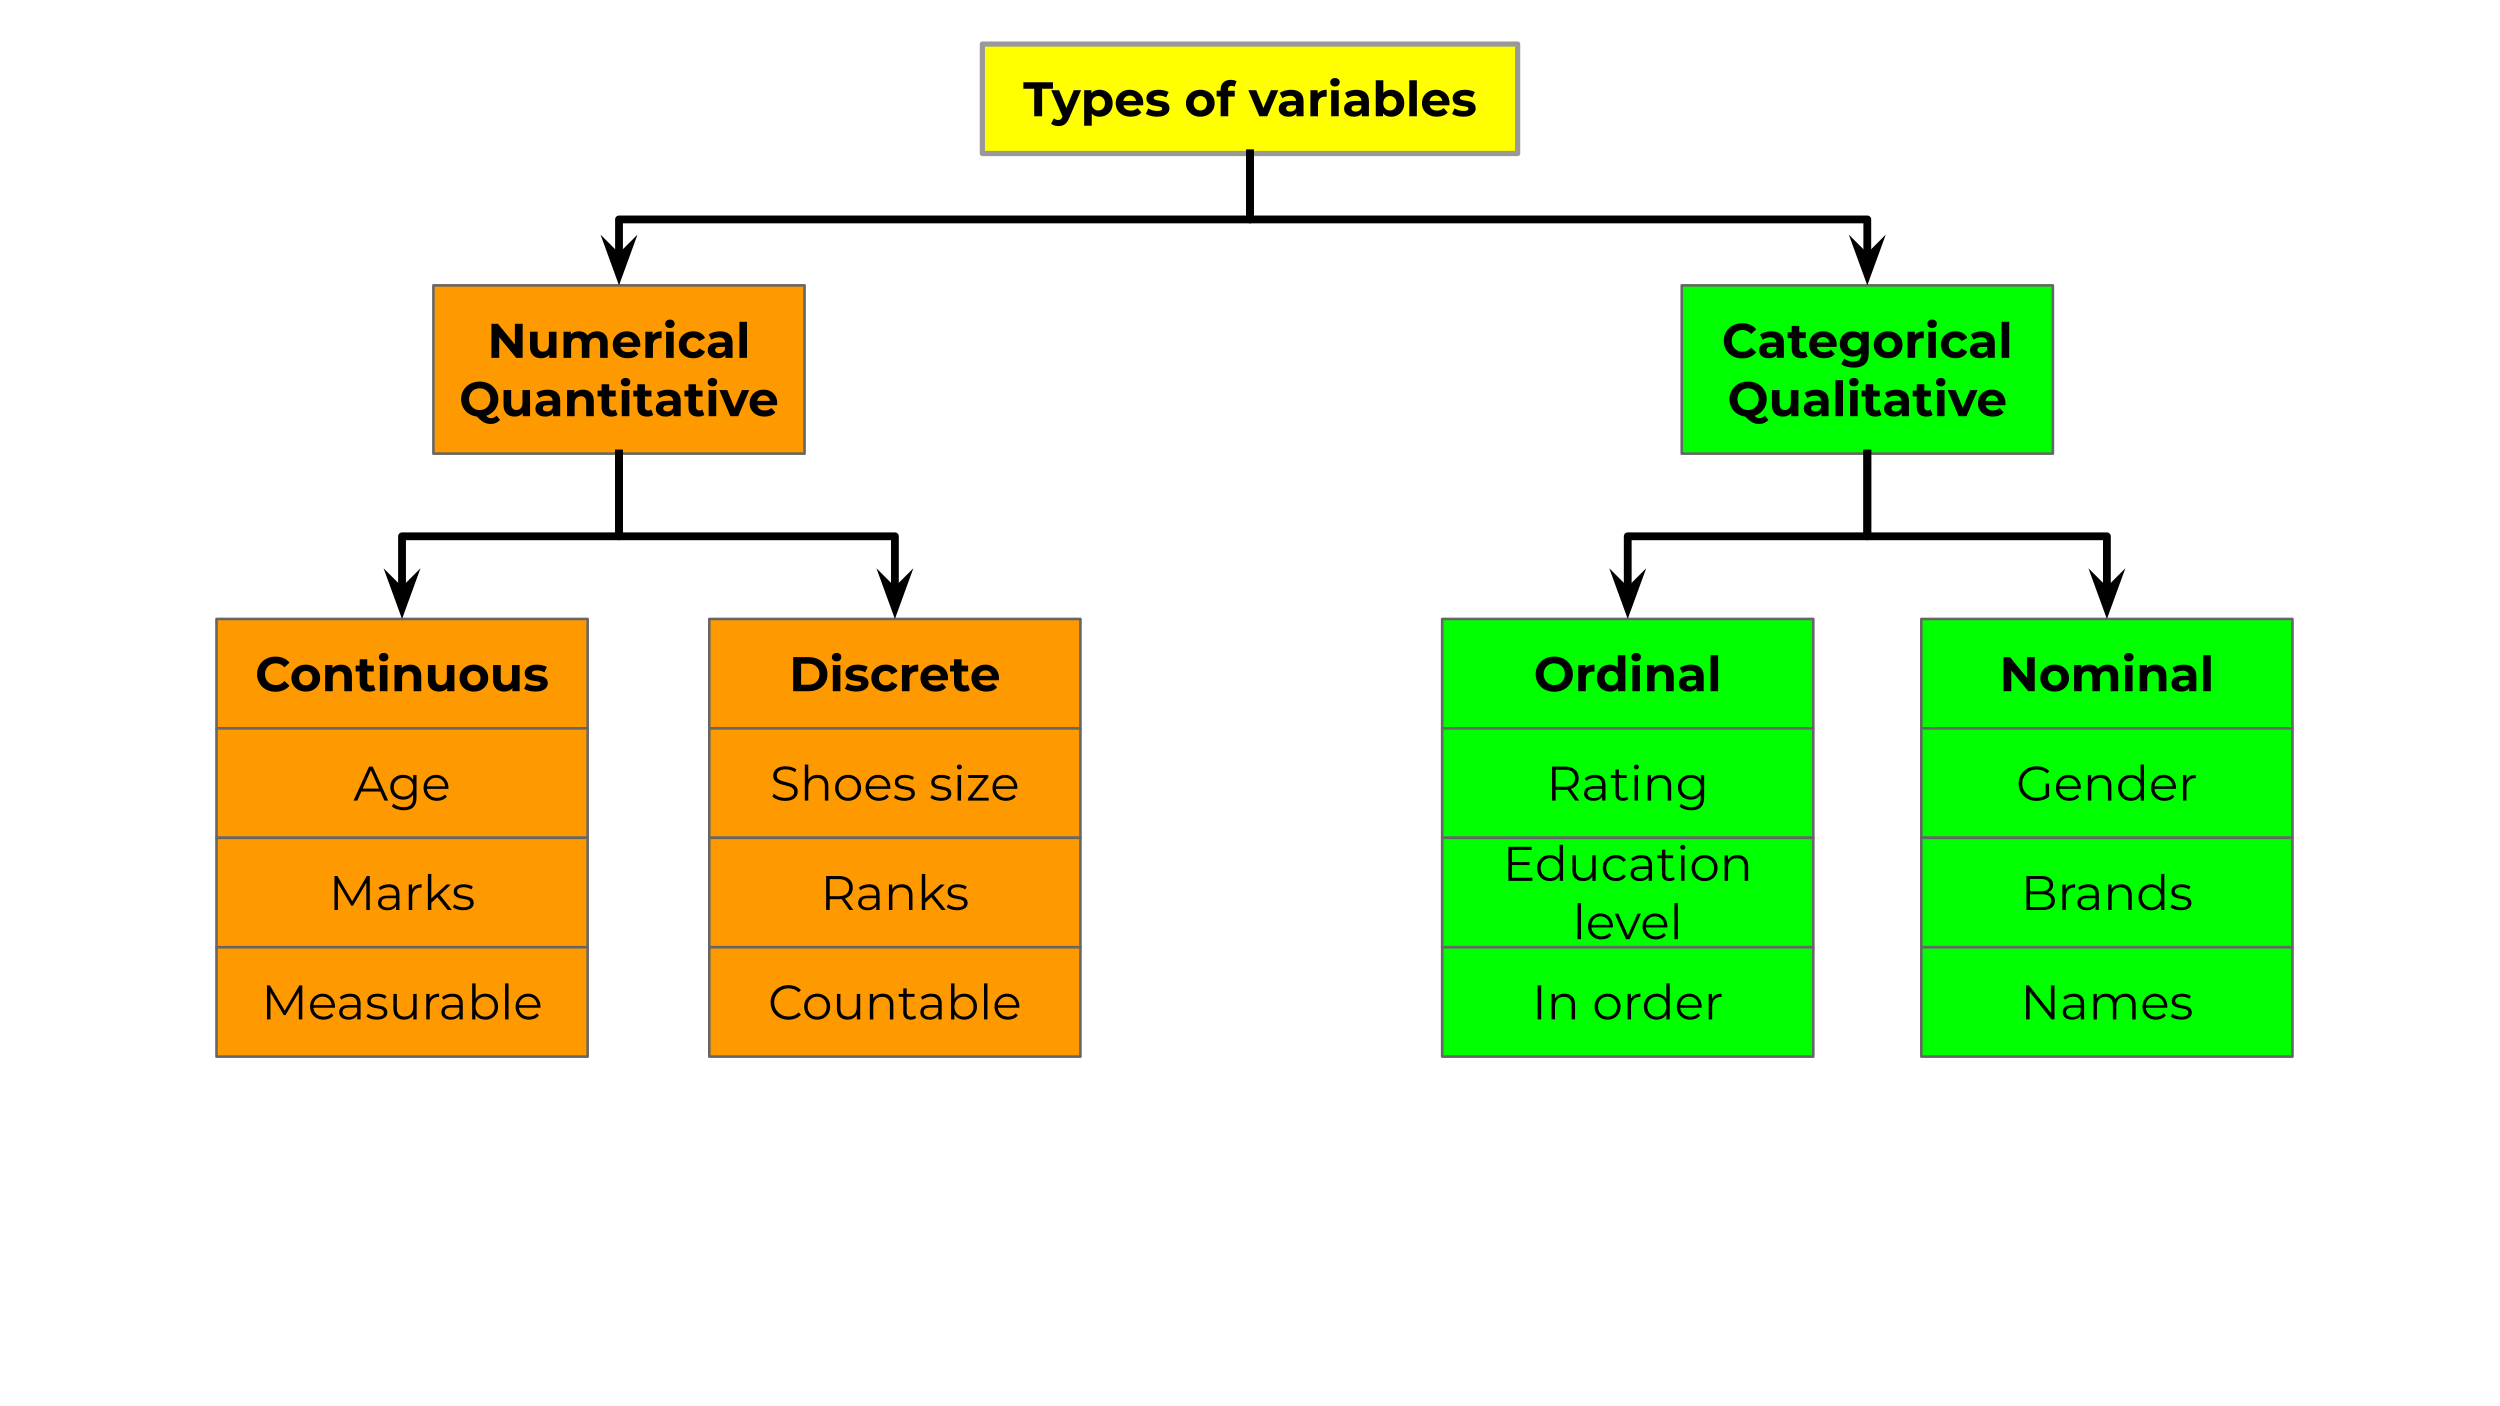 <svg version="1.1" viewBox="0.0 0.0 960.0 540.0" fill="none" stroke="none" stroke-linecap="square" stroke-miterlimit="10" xmlns:xlink="http://www.w3.org/1999/xlink" xmlns="http://www.w3.org/2000/svg"><rect x="0.0" y="0.0" width="960.0" height="540.0" fill="#333333" stroke="none"/><clipPath id="p.0"><path d="m0 0l960.0 0l0 540.0l-960.0 0l0 -540.0z" clip-rule="nonzero"/></clipPath><g clip-path="url(#p.0)"><path fill="#ffffff" d="m0 0l960.0 0l0 540.0l-960.0 0z" fill-rule="evenodd"/><path fill="#ffff00" d="m377.228 16.929l205.543 0l0 42.016l-205.543 0z" fill-rule="evenodd"/><path stroke="#999999" stroke-width="2.0" stroke-linejoin="round" stroke-linecap="butt" d="m377.228 16.929l205.543 0l0 42.016l-205.543 0z" fill-rule="evenodd"/><path fill="#000000" d="m397.135 44.657l0 -10.594l-4.172 0l0 -2.469l11.375 0l0 2.469l-4.172 0l0 10.594l-3.031 0zm9.292 3.766q-0.781 0 -1.547 -0.25q-0.766 -0.234 -1.25 -0.656l1.062 -2.078q0.344 0.297 0.781 0.469q0.438 0.172 0.859 0.172q0.625 0 0.984 -0.297q0.359 -0.281 0.656 -0.953l0.531 -1.234l0.219 -0.312l3.594 -8.656l2.812 0l-4.547 10.641q-0.484 1.219 -1.109 1.906q-0.625 0.688 -1.375 0.969q-0.75 0.281 -1.672 0.281zm1.719 -3.375l-4.484 -10.422l3.016 0l3.469 8.391l-2.0 2.031zm14.11 -0.234q-1.281 0 -2.234 -0.562q-0.938 -0.562 -1.469 -1.703q-0.531 -1.156 -0.531 -2.906q0 -1.781 0.5 -2.906q0.5 -1.141 1.453 -1.703q0.953 -0.562 2.281 -0.562q1.406 0 2.531 0.641q1.141 0.641 1.797 1.812q0.672 1.156 0.672 2.719q0 1.578 -0.672 2.734q-0.656 1.156 -1.797 1.797q-1.125 0.641 -2.531 0.641zm-5.938 3.469l0 -13.656l2.781 0l0 2.047l-0.062 2.984l0.188 2.969l0 5.656l-2.906 0zm5.422 -5.859q0.734 0 1.297 -0.328q0.578 -0.344 0.922 -0.969q0.344 -0.625 0.344 -1.484q0 -0.875 -0.344 -1.484q-0.344 -0.625 -0.922 -0.953q-0.562 -0.344 -1.297 -0.344q-0.719 0 -1.297 0.344q-0.578 0.328 -0.922 0.953q-0.328 0.609 -0.328 1.484q0 0.859 0.328 1.484q0.344 0.625 0.922 0.969q0.578 0.328 1.297 0.328zm12.435 2.391q-1.719 0 -3.016 -0.672q-1.297 -0.672 -2.016 -1.844q-0.703 -1.172 -0.703 -2.656q0 -1.516 0.703 -2.672q0.703 -1.172 1.906 -1.828q1.219 -0.672 2.75 -0.672q1.469 0 2.656 0.625q1.188 0.625 1.875 1.797q0.688 1.156 0.688 2.781q0 0.172 -0.016 0.391q-0.016 0.203 -0.031 0.391l-8.156 0l0 -1.688l6.625 0l-1.125 0.5q0 -0.781 -0.328 -1.359q-0.312 -0.578 -0.875 -0.906q-0.547 -0.328 -1.297 -0.328q-0.75 0 -1.328 0.328q-0.562 0.328 -0.875 0.922q-0.312 0.578 -0.312 1.375l0 0.453q0 0.828 0.359 1.453q0.359 0.625 1.016 0.953q0.672 0.312 1.578 0.312q0.797 0 1.391 -0.234q0.609 -0.25 1.125 -0.734l1.547 1.688q-0.688 0.781 -1.734 1.203q-1.047 0.422 -2.406 0.422zm10.163 0q-1.281 0 -2.469 -0.312q-1.188 -0.312 -1.875 -0.781l0.969 -2.078q0.688 0.422 1.625 0.703q0.953 0.266 1.859 0.266q1.016 0 1.422 -0.234q0.422 -0.25 0.422 -0.688q0 -0.359 -0.328 -0.531q-0.312 -0.172 -0.859 -0.266q-0.547 -0.094 -1.188 -0.188q-0.641 -0.094 -1.297 -0.25q-0.656 -0.156 -1.203 -0.469q-0.531 -0.328 -0.859 -0.859q-0.328 -0.547 -0.328 -1.406q0 -0.953 0.547 -1.672q0.562 -0.734 1.609 -1.156q1.047 -0.422 2.5 -0.422q1.016 0 2.078 0.234q1.062 0.219 1.781 0.641l-0.969 2.078q-0.734 -0.438 -1.469 -0.594q-0.734 -0.156 -1.422 -0.156q-0.969 0 -1.422 0.266q-0.453 0.25 -0.453 0.672q0 0.375 0.328 0.562q0.328 0.172 0.859 0.297q0.547 0.109 1.188 0.203q0.656 0.078 1.297 0.25q0.656 0.156 1.188 0.469q0.531 0.297 0.859 0.828q0.344 0.531 0.344 1.391q0 0.938 -0.562 1.656q-0.547 0.719 -1.609 1.141q-1.047 0.406 -2.562 0.406zm16.592 0q-1.609 0 -2.859 -0.672q-1.234 -0.672 -1.953 -1.844q-0.719 -1.172 -0.719 -2.656q0 -1.516 0.719 -2.672q0.719 -1.172 1.953 -1.828q1.25 -0.672 2.859 -0.672q1.578 0 2.828 0.672q1.25 0.656 1.953 1.812q0.719 1.156 0.719 2.688q0 1.484 -0.719 2.656q-0.703 1.172 -1.953 1.844q-1.25 0.672 -2.828 0.672zm0 -2.391q0.719 0 1.297 -0.328q0.578 -0.344 0.906 -0.969q0.344 -0.625 0.344 -1.484q0 -0.875 -0.344 -1.484q-0.328 -0.625 -0.906 -0.953q-0.578 -0.344 -1.297 -0.344q-0.734 0 -1.312 0.344q-0.578 0.328 -0.922 0.953q-0.344 0.609 -0.344 1.484q0 0.859 0.344 1.484q0.344 0.625 0.922 0.969q0.578 0.328 1.312 0.328zm7.798 2.234l0 -10.266q0 -1.688 1.0 -2.703q1.016 -1.031 2.875 -1.031q0.641 0 1.219 0.141q0.594 0.125 1.0 0.406l-0.766 2.109q-0.234 -0.172 -0.547 -0.266q-0.297 -0.094 -0.625 -0.094q-0.641 0 -0.984 0.375q-0.344 0.359 -0.344 1.078l0 0.938l0.078 1.25l0 8.062l-2.906 0zm-1.547 -7.578l0 -2.234l6.953 0l0 2.234l-6.953 0zm16.406 7.578l-4.219 -10.031l3.016 0l3.5 8.625l-1.484 0l3.625 -8.625l2.812 0l-4.234 10.031l-3.016 0zm14.258 0l0 -1.953l-0.188 -0.438l0 -3.5q0 -0.938 -0.578 -1.453q-0.562 -0.531 -1.734 -0.531q-0.797 0 -1.578 0.25q-0.766 0.25 -1.312 0.688l-1.047 -2.031q0.828 -0.578 1.984 -0.891q1.156 -0.328 2.344 -0.328q2.297 0 3.562 1.094q1.266 1.078 1.266 3.359l0 5.734l-2.719 0zm-3.062 0.156q-1.172 0 -2.016 -0.406q-0.844 -0.406 -1.297 -1.094q-0.438 -0.688 -0.438 -1.547q0 -0.891 0.438 -1.562q0.438 -0.672 1.391 -1.047q0.953 -0.391 2.484 -0.391l2.672 0l0 1.688l-2.359 0q-1.016 0 -1.406 0.344q-0.375 0.328 -0.375 0.844q0 0.547 0.438 0.875q0.438 0.328 1.203 0.328q0.719 0 1.297 -0.344q0.578 -0.344 0.844 -1.016l0.453 1.344q-0.328 0.969 -1.172 1.484q-0.828 0.5 -2.156 0.5zm8.417 -0.156l0 -10.031l2.781 0l0 2.828l-0.391 -0.812q0.438 -1.062 1.422 -1.609q1.0 -0.562 2.422 -0.562l0 2.688q-0.188 -0.016 -0.344 -0.016q-0.141 -0.016 -0.312 -0.016q-1.188 0 -1.938 0.688q-0.734 0.672 -0.734 2.109l0 4.734l-2.906 0zm7.966 0l0 -10.031l2.906 0l0 10.031l-2.906 0zm1.453 -11.438q-0.797 0 -1.312 -0.469q-0.5 -0.469 -0.5 -1.156q0 -0.688 0.5 -1.156q0.516 -0.469 1.312 -0.469q0.812 0 1.312 0.438q0.5 0.438 0.5 1.141q0 0.719 -0.5 1.203q-0.484 0.469 -1.312 0.469zm10.319 11.438l0 -1.953l-0.188 -0.438l0 -3.5q0 -0.938 -0.578 -1.453q-0.562 -0.531 -1.734 -0.531q-0.797 0 -1.578 0.25q-0.766 0.25 -1.312 0.688l-1.047 -2.031q0.828 -0.578 1.984 -0.891q1.156 -0.328 2.344 -0.328q2.297 0 3.562 1.094q1.266 1.078 1.266 3.359l0 5.734l-2.719 0zm-3.062 0.156q-1.172 0 -2.016 -0.406q-0.844 -0.406 -1.297 -1.094q-0.438 -0.688 -0.438 -1.547q0 -0.891 0.438 -1.562q0.438 -0.672 1.391 -1.047q0.953 -0.391 2.484 -0.391l2.672 0l0 1.688l-2.359 0q-1.016 0 -1.406 0.344q-0.375 0.328 -0.375 0.844q0 0.547 0.438 0.875q0.438 0.328 1.203 0.328q0.719 0 1.297 -0.344q0.578 -0.344 0.844 -1.016l0.453 1.344q-0.328 0.969 -1.172 1.484q-0.828 0.5 -2.156 0.5zm14.355 0q-1.328 0 -2.281 -0.562q-0.953 -0.562 -1.453 -1.703q-0.5 -1.156 -0.5 -2.906q0 -1.781 0.531 -2.906q0.531 -1.141 1.469 -1.703q0.953 -0.562 2.234 -0.562q1.406 0 2.531 0.641q1.141 0.625 1.797 1.781q0.672 1.156 0.672 2.75q0 1.562 -0.672 2.719q-0.656 1.156 -1.797 1.812q-1.125 0.641 -2.531 0.641zm-5.938 -0.156l0 -13.844l2.906 0l0 5.844l-0.188 2.969l0.062 2.984l0 2.047l-2.781 0zm5.422 -2.234q0.734 0 1.297 -0.328q0.578 -0.344 0.922 -0.969q0.344 -0.625 0.344 -1.484q0 -0.875 -0.344 -1.484q-0.344 -0.625 -0.922 -0.953q-0.562 -0.344 -1.297 -0.344q-0.719 0 -1.297 0.344q-0.578 0.328 -0.922 0.953q-0.328 0.609 -0.328 1.484q0 0.859 0.328 1.484q0.344 0.625 0.922 0.969q0.578 0.328 1.297 0.328zm7.451 2.234l0 -13.844l2.906 0l0 13.844l-2.906 0zm10.6 0.156q-1.719 0 -3.016 -0.672q-1.297 -0.672 -2.016 -1.844q-0.703 -1.172 -0.703 -2.656q0 -1.516 0.703 -2.672q0.703 -1.172 1.906 -1.828q1.219 -0.672 2.75 -0.672q1.469 0 2.656 0.625q1.188 0.625 1.875 1.797q0.688 1.156 0.688 2.781q0 0.172 -0.016 0.391q-0.016 0.203 -0.031 0.391l-8.156 0l0 -1.688l6.625 0l-1.125 0.5q0 -0.781 -0.328 -1.359q-0.312 -0.578 -0.875 -0.906q-0.547 -0.328 -1.297 -0.328q-0.75 0 -1.328 0.328q-0.562 0.328 -0.875 0.922q-0.312 0.578 -0.312 1.375l0 0.453q0 0.828 0.359 1.453q0.359 0.625 1.016 0.953q0.672 0.312 1.578 0.312q0.797 0 1.391 -0.234q0.609 -0.25 1.125 -0.734l1.547 1.688q-0.688 0.781 -1.734 1.203q-1.047 0.422 -2.406 0.422zm10.163 0q-1.281 0 -2.469 -0.312q-1.188 -0.312 -1.875 -0.781l0.969 -2.078q0.688 0.422 1.625 0.703q0.953 0.266 1.859 0.266q1.016 0 1.422 -0.234q0.422 -0.25 0.422 -0.688q0 -0.359 -0.328 -0.531q-0.312 -0.172 -0.859 -0.266q-0.547 -0.094 -1.188 -0.188q-0.641 -0.094 -1.297 -0.25q-0.656 -0.156 -1.203 -0.469q-0.531 -0.328 -0.859 -0.859q-0.328 -0.547 -0.328 -1.406q0 -0.953 0.547 -1.672q0.562 -0.734 1.609 -1.156q1.047 -0.422 2.5 -0.422q1.016 0 2.078 0.234q1.062 0.219 1.781 0.641l-0.969 2.078q-0.734 -0.438 -1.469 -0.594q-0.734 -0.156 -1.422 -0.156q-0.969 0 -1.422 0.266q-0.453 0.25 -0.453 0.672q0 0.375 0.328 0.562q0.328 0.172 0.859 0.297q0.547 0.109 1.188 0.203q0.656 0.078 1.297 0.25q0.656 0.156 1.188 0.469q0.531 0.297 0.859 0.828q0.344 0.531 0.344 1.391q0 0.938 -0.562 1.656q-0.547 0.719 -1.609 1.141q-1.047 0.406 -2.562 0.406z" fill-rule="nonzero"/><path fill="#ff9900" d="m166.428 109.575l142.52 0l0 64.63l-142.52 0z" fill-rule="evenodd"/><path stroke="#666666" stroke-width="1.0" stroke-linejoin="round" stroke-linecap="butt" d="m166.428 109.575l142.52 0l0 64.63l-142.52 0z" fill-rule="evenodd"/><path fill="#000000" d="m188.713 137.41l0 -13.062l2.5 0l7.703 9.406l-1.203 0l0 -9.406l2.984 0l0 13.062l-2.484 0l-7.719 -9.406l1.203 0l0 9.406l-2.984 0zm19.105 0.156q-1.25 0 -2.234 -0.484q-0.969 -0.5 -1.516 -1.484q-0.547 -1.0 -0.547 -2.547l0 -5.672l2.922 0l0 5.234q0 1.25 0.531 1.844q0.531 0.578 1.5 0.578q0.672 0 1.188 -0.281q0.531 -0.297 0.828 -0.891q0.297 -0.609 0.297 -1.531l0 -4.953l2.906 0l0 10.031l-2.766 0l0 -2.766l0.516 0.812q-0.516 1.031 -1.5 1.578q-0.969 0.531 -2.125 0.531zm21.442 -10.344q1.188 0 2.109 0.484q0.922 0.469 1.453 1.453q0.531 0.969 0.531 2.5l0 5.75l-2.906 0l0 -5.297q0 -1.219 -0.5 -1.797q-0.5 -0.578 -1.422 -0.578q-0.641 0 -1.141 0.297q-0.5 0.281 -0.781 0.859q-0.281 0.578 -0.281 1.484l0 5.031l-2.906 0l0 -5.297q0 -1.219 -0.5 -1.797q-0.484 -0.578 -1.406 -0.578q-0.625 0 -1.141 0.297q-0.5 0.281 -0.781 0.859q-0.281 0.578 -0.281 1.484l0 5.031l-2.906 0l0 -10.031l2.781 0l0 2.734l-0.531 -0.797q0.531 -1.031 1.484 -1.562q0.969 -0.531 2.203 -0.531q1.375 0 2.406 0.703q1.047 0.703 1.375 2.141l-1.031 -0.281q0.516 -1.188 1.625 -1.875q1.109 -0.688 2.547 -0.688zm11.77 10.344q-1.719 0 -3.016 -0.672q-1.297 -0.672 -2.016 -1.844q-0.703 -1.172 -0.703 -2.656q0 -1.516 0.703 -2.672q0.703 -1.172 1.906 -1.828q1.219 -0.672 2.75 -0.672q1.469 0 2.656 0.625q1.188 0.625 1.875 1.797q0.688 1.156 0.688 2.781q0 0.172 -0.016 0.391q-0.016 0.203 -0.031 0.391l-8.156 0l0 -1.688l6.625 0l-1.125 0.5q0 -0.781 -0.328 -1.359q-0.312 -0.578 -0.875 -0.906q-0.547 -0.328 -1.297 -0.328q-0.75 0 -1.328 0.328q-0.562 0.328 -0.875 0.922q-0.312 0.578 -0.312 1.375l0 0.453q0 0.828 0.359 1.453q0.359 0.625 1.016 0.953q0.672 0.312 1.578 0.312q0.797 0 1.391 -0.234q0.609 -0.25 1.125 -0.734l1.547 1.688q-0.688 0.781 -1.734 1.203q-1.047 0.422 -2.406 0.422zm6.788 -0.156l0 -10.031l2.781 0l0 2.828l-0.391 -0.812q0.438 -1.062 1.422 -1.609q1.0 -0.562 2.422 -0.562l0 2.687q-0.188 -0.016 -0.344 -0.016q-0.141 -0.016 -0.312 -0.016q-1.188 0 -1.938 0.688q-0.734 0.672 -0.734 2.109l0 4.734l-2.906 0zm7.966 0l0 -10.031l2.906 0l0 10.031l-2.906 0zm1.453 -11.437q-0.797 0 -1.313 -0.469q-0.5 -0.469 -0.5 -1.156q0 -0.688 0.5 -1.156q0.516 -0.469 1.313 -0.469q0.812 0 1.312 0.438q0.5 0.438 0.5 1.141q0 0.719 -0.5 1.203q-0.484 0.469 -1.312 0.469zm9.006 11.594q-1.609 0 -2.891 -0.656q-1.266 -0.672 -1.984 -1.844q-0.719 -1.188 -0.719 -2.672q0 -1.516 0.719 -2.672q0.719 -1.172 1.984 -1.828q1.281 -0.672 2.891 -0.672q1.594 0 2.766 0.672q1.172 0.656 1.734 1.891l-2.25 1.203q-0.391 -0.703 -0.984 -1.031q-0.594 -0.344 -1.281 -0.344q-0.75 0 -1.344 0.344q-0.594 0.328 -0.938 0.953q-0.344 0.609 -0.344 1.484q0 0.875 0.344 1.5q0.344 0.609 0.938 0.953q0.594 0.328 1.344 0.328q0.688 0 1.281 -0.328q0.594 -0.328 0.984 -1.062l2.25 1.234q-0.562 1.219 -1.734 1.891q-1.172 0.656 -2.766 0.656zm12.338 -0.156l0 -1.953l-0.188 -0.438l0 -3.5q0 -0.938 -0.578 -1.453q-0.562 -0.531 -1.734 -0.531q-0.797 0 -1.578 0.25q-0.766 0.25 -1.312 0.688l-1.047 -2.031q0.828 -0.578 1.984 -0.891q1.156 -0.328 2.344 -0.328q2.297 0 3.562 1.094q1.266 1.078 1.266 3.359l0 5.734l-2.719 0zm-3.062 0.156q-1.172 0 -2.016 -0.406q-0.844 -0.406 -1.297 -1.094q-0.438 -0.688 -0.438 -1.547q0 -0.891 0.438 -1.562q0.438 -0.672 1.391 -1.047q0.953 -0.391 2.484 -0.391l2.672 0l0 1.688l-2.359 0q-1.016 0 -1.406 0.344q-0.375 0.328 -0.375 0.844q0 0.547 0.438 0.875q0.438 0.328 1.203 0.328q0.719 0 1.297 -0.344q0.578 -0.344 0.844 -1.016l0.453 1.344q-0.328 0.969 -1.172 1.484q-0.828 0.5 -2.156 0.5zm8.417 -0.156l0 -13.844l2.906 0l0 13.844l-2.906 0z" fill-rule="nonzero"/><path fill="#000000" d="m184.212 160.029q-1.531 0 -2.844 -0.5q-1.312 -0.5 -2.281 -1.406q-0.953 -0.922 -1.484 -2.156q-0.531 -1.234 -0.531 -2.688q0 -1.453 0.531 -2.688q0.531 -1.234 1.5 -2.141q0.969 -0.922 2.266 -1.422q1.312 -0.5 2.844 -0.5q1.547 0 2.844 0.5q1.297 0.5 2.25 1.406q0.969 0.906 1.5 2.141q0.547 1.234 0.547 2.703q0 1.453 -0.547 2.703q-0.531 1.234 -1.5 2.141q-0.953 0.906 -2.25 1.406q-1.297 0.5 -2.844 0.5zm4.266 2.781q-0.766 0 -1.453 -0.172q-0.672 -0.156 -1.344 -0.531q-0.656 -0.375 -1.375 -1.016q-0.719 -0.625 -1.547 -1.562l3.172 -0.797q0.5 0.688 0.922 1.094q0.438 0.406 0.828 0.578q0.406 0.172 0.859 0.172q1.188 0 2.125 -0.969l1.344 1.609q-1.328 1.594 -3.531 1.594zm-4.266 -5.344q0.875 0 1.609 -0.297q0.734 -0.312 1.297 -0.859q0.562 -0.562 0.859 -1.328q0.312 -0.781 0.312 -1.703q0 -0.938 -0.312 -1.703q-0.297 -0.766 -0.859 -1.312q-0.562 -0.562 -1.297 -0.859q-0.734 -0.297 -1.609 -0.297q-0.875 0 -1.625 0.297q-0.75 0.297 -1.297 0.859q-0.547 0.547 -0.859 1.312q-0.312 0.766 -0.312 1.703q0 0.922 0.312 1.703q0.312 0.766 0.859 1.328q0.547 0.547 1.297 0.859q0.75 0.297 1.625 0.297zm13.449 2.5q-1.25 0 -2.234 -0.484q-0.969 -0.5 -1.516 -1.484q-0.547 -1.0 -0.547 -2.547l0 -5.672l2.922 0l0 5.234q0 1.25 0.531 1.844q0.531 0.578 1.5 0.578q0.672 0 1.188 -0.281q0.531 -0.297 0.828 -0.891q0.297 -0.609 0.297 -1.531l0 -4.953l2.906 0l0 10.031l-2.766 0l0 -2.766l0.516 0.812q-0.516 1.031 -1.5 1.578q-0.969 0.531 -2.125 0.531zm14.739 -0.156l0 -1.953l-0.188 -0.438l0 -3.5q0 -0.938 -0.578 -1.453q-0.562 -0.531 -1.734 -0.531q-0.797 0 -1.578 0.25q-0.766 0.25 -1.312 0.688l-1.047 -2.031q0.828 -0.578 1.984 -0.891q1.156 -0.328 2.344 -0.328q2.297 0 3.562 1.094q1.266 1.078 1.266 3.359l0 5.734l-2.719 0zm-3.062 0.156q-1.172 0 -2.016 -0.406q-0.844 -0.406 -1.297 -1.094q-0.438 -0.688 -0.438 -1.547q0 -0.891 0.438 -1.562q0.438 -0.672 1.391 -1.047q0.953 -0.391 2.484 -0.391l2.672 0l0 1.688l-2.359 0q-1.016 0 -1.406 0.344q-0.375 0.328 -0.375 0.844q0 0.547 0.438 0.875q0.438 0.328 1.203 0.328q0.719 0 1.297 -0.344q0.578 -0.344 0.844 -1.016l0.453 1.344q-0.328 0.969 -1.172 1.484q-0.828 0.5 -2.156 0.5zm14.511 -10.344q1.203 0 2.141 0.484q0.938 0.469 1.484 1.453q0.547 0.969 0.547 2.5l0 5.75l-2.922 0l0 -5.297q0 -1.219 -0.531 -1.797q-0.531 -0.578 -1.5 -0.578q-0.688 0 -1.234 0.297q-0.547 0.281 -0.859 0.891q-0.312 0.594 -0.312 1.516l0 4.969l-2.906 0l0 -10.031l2.781 0l0 2.781l-0.531 -0.844q0.547 -1.016 1.547 -1.547q1.016 -0.547 2.297 -0.547zm10.907 10.344q-1.781 0 -2.766 -0.906q-0.984 -0.906 -0.984 -2.703l0 -8.797l2.906 0l0 8.766q0 0.625 0.328 0.969q0.344 0.344 0.922 0.344q0.688 0 1.172 -0.359l0.781 2.047q-0.438 0.312 -1.062 0.484q-0.625 0.156 -1.297 0.156zm-5.297 -7.734l0 -2.234l6.953 0l0 2.234l-6.953 0zm9.303 7.578l0 -10.031l2.906 0l0 10.031l-2.906 0zm1.453 -11.438q-0.797 0 -1.312 -0.469q-0.5 -0.469 -0.5 -1.156q0 -0.688 0.5 -1.156q0.516 -0.469 1.312 -0.469q0.812 0 1.312 0.438q0.5 0.438 0.5 1.141q0 0.719 -0.5 1.203q-0.484 0.469 -1.312 0.469zm8.272 11.594q-1.781 0 -2.766 -0.906q-0.984 -0.906 -0.984 -2.703l0 -8.797l2.906 0l0 8.766q0 0.625 0.328 0.969q0.344 0.344 0.922 0.344q0.688 0 1.172 -0.359l0.781 2.047q-0.438 0.312 -1.062 0.484q-0.625 0.156 -1.297 0.156zm-5.297 -7.734l0 -2.234l6.953 0l0 2.234l-6.953 0zm15.459 7.578l0 -1.953l-0.188 -0.438l0 -3.5q0 -0.938 -0.578 -1.453q-0.562 -0.531 -1.734 -0.531q-0.797 0 -1.578 0.25q-0.766 0.25 -1.312 0.688l-1.047 -2.031q0.828 -0.578 1.984 -0.891q1.156 -0.328 2.344 -0.328q2.297 0 3.562 1.094q1.266 1.078 1.266 3.359l0 5.734l-2.719 0zm-3.062 0.156q-1.172 0 -2.016 -0.406q-0.844 -0.406 -1.297 -1.094q-0.438 -0.688 -0.438 -1.547q0 -0.891 0.438 -1.562q0.438 -0.672 1.391 -1.047q0.953 -0.391 2.484 -0.391l2.672 0l0 1.688l-2.359 0q-1.016 0 -1.406 0.344q-0.375 0.328 -0.375 0.844q0 0.547 0.438 0.875q0.438 0.328 1.203 0.328q0.719 0 1.297 -0.344q0.578 -0.344 0.844 -1.016l0.453 1.344q-0.328 0.969 -1.172 1.484q-0.828 0.5 -2.156 0.5zm12.527 0q-1.781 0 -2.766 -0.906q-0.984 -0.906 -0.984 -2.703l0 -8.797l2.906 0l0 8.766q0 0.625 0.328 0.969q0.344 0.344 0.922 0.344q0.688 0 1.172 -0.359l0.781 2.047q-0.438 0.312 -1.062 0.484q-0.625 0.156 -1.297 0.156zm-5.297 -7.734l0 -2.234l6.953 0l0 2.234l-6.953 0zm9.303 7.578l0 -10.031l2.906 0l0 10.031l-2.906 0zm1.453 -11.438q-0.797 0 -1.312 -0.469q-0.5 -0.469 -0.5 -1.156q0 -0.688 0.5 -1.156q0.516 -0.469 1.312 -0.469q0.812 0 1.312 0.438q0.5 0.438 0.5 1.141q0 0.719 -0.5 1.203q-0.484 0.469 -1.312 0.469zm6.881 11.438l-4.219 -10.031l3.016 0l3.5 8.625l-1.484 0l3.625 -8.625l2.812 0l-4.234 10.031l-3.016 0zm13.142 0.156q-1.719 0 -3.016 -0.672q-1.297 -0.672 -2.016 -1.844q-0.703 -1.172 -0.703 -2.656q0 -1.516 0.703 -2.672q0.703 -1.172 1.906 -1.828q1.219 -0.672 2.75 -0.672q1.469 0 2.656 0.625q1.188 0.625 1.875 1.797q0.688 1.156 0.688 2.781q0 0.172 -0.016 0.391q-0.016 0.203 -0.031 0.391l-8.156 0l0 -1.688l6.625 0l-1.125 0.5q0 -0.781 -0.328 -1.359q-0.312 -0.578 -0.875 -0.906q-0.547 -0.328 -1.297 -0.328q-0.75 0 -1.328 0.328q-0.562 0.328 -0.875 0.922q-0.312 0.578 -0.312 1.375l0 0.453q0 0.828 0.359 1.453q0.359 0.625 1.016 0.953q0.672 0.312 1.578 0.312q0.797 0 1.391 -0.234q0.609 -0.25 1.125 -0.734l1.547 1.688q-0.688 0.781 -1.734 1.203q-1.047 0.422 -2.406 0.422z" fill-rule="nonzero"/><path fill="#00ff00" d="m645.787 109.575l142.52 0l0 64.63l-142.52 0z" fill-rule="evenodd"/><path stroke="#666666" stroke-width="1.0" stroke-linejoin="round" stroke-linecap="butt" d="m645.787 109.575l142.52 0l0 64.63l-142.52 0z" fill-rule="evenodd"/><path fill="#000000" d="m668.997 137.629q-1.516 0 -2.812 -0.484q-1.297 -0.5 -2.25 -1.406q-0.938 -0.922 -1.469 -2.156q-0.531 -1.234 -0.531 -2.703q0 -1.469 0.531 -2.703q0.531 -1.234 1.484 -2.141q0.969 -0.922 2.25 -1.406q1.281 -0.5 2.812 -0.5q1.703 0 3.062 0.594q1.375 0.578 2.312 1.719l-1.938 1.797q-0.672 -0.766 -1.5 -1.141q-0.812 -0.391 -1.781 -0.391q-0.922 0 -1.688 0.297q-0.766 0.297 -1.328 0.859q-0.547 0.547 -0.859 1.312q-0.312 0.766 -0.312 1.703q0 0.938 0.312 1.703q0.312 0.766 0.859 1.328q0.562 0.547 1.328 0.859q0.766 0.297 1.688 0.297q0.969 0 1.781 -0.375q0.828 -0.391 1.5 -1.188l1.938 1.797q-0.938 1.141 -2.312 1.734q-1.359 0.594 -3.078 0.594zm13.303 -0.219l0 -1.953l-0.188 -0.438l0 -3.5q0 -0.938 -0.578 -1.453q-0.562 -0.531 -1.734 -0.531q-0.797 0 -1.578 0.25q-0.766 0.25 -1.312 0.688l-1.047 -2.031q0.828 -0.578 1.984 -0.891q1.156 -0.328 2.344 -0.328q2.297 0 3.562 1.094q1.266 1.078 1.266 3.359l0 5.734l-2.719 0zm-3.062 0.156q-1.172 0 -2.016 -0.406q-0.844 -0.406 -1.297 -1.094q-0.438 -0.688 -0.438 -1.547q0 -0.891 0.438 -1.562q0.438 -0.672 1.391 -1.047q0.953 -0.391 2.484 -0.391l2.672 0l0 1.688l-2.359 0q-1.016 0 -1.406 0.344q-0.375 0.328 -0.375 0.844q0 0.547 0.438 0.875q0.438 0.328 1.203 0.328q0.719 0 1.297 -0.344q0.578 -0.344 0.844 -1.016l0.453 1.344q-0.328 0.969 -1.172 1.484q-0.828 0.5 -2.156 0.5zm12.527 0q-1.781 0 -2.766 -0.906q-0.984 -0.906 -0.984 -2.703l0 -8.797l2.906 0l0 8.766q0 0.625 0.328 0.969q0.344 0.344 0.922 0.344q0.688 0 1.172 -0.359l0.781 2.047q-0.438 0.312 -1.062 0.484q-0.625 0.156 -1.297 0.156zm-5.297 -7.734l0 -2.234l6.953 0l0 2.234l-6.953 0zm13.97 7.734q-1.719 0 -3.016 -0.672q-1.297 -0.672 -2.016 -1.844q-0.703 -1.172 -0.703 -2.656q0 -1.516 0.703 -2.672q0.703 -1.172 1.906 -1.828q1.219 -0.672 2.75 -0.672q1.469 0 2.656 0.625q1.188 0.625 1.875 1.797q0.688 1.156 0.688 2.781q0 0.172 -0.016 0.391q-0.016 0.203 -0.031 0.391l-8.156 0l0 -1.688l6.625 0l-1.125 0.5q0 -0.781 -0.328 -1.359q-0.312 -0.578 -0.875 -0.906q-0.547 -0.328 -1.297 -0.328q-0.75 0 -1.328 0.328q-0.562 0.328 -0.875 0.922q-0.312 0.578 -0.312 1.375l0 0.453q0 0.828 0.359 1.453q0.359 0.625 1.016 0.953q0.672 0.312 1.578 0.312q0.797 0 1.391 -0.234q0.609 -0.25 1.125 -0.734l1.547 1.688q-0.688 0.781 -1.734 1.203q-1.047 0.422 -2.406 0.422zm11.506 3.609q-1.422 0 -2.734 -0.344q-1.312 -0.344 -2.188 -1.031l1.156 -2.094q0.625 0.531 1.609 0.828q0.984 0.312 1.938 0.312q1.547 0 2.234 -0.688q0.703 -0.688 0.703 -2.062l0 -1.5l0.188 -2.516l-0.031 -2.547l0 -2.156l2.766 0l0 8.359q0 2.797 -1.469 4.109q-1.453 1.328 -4.172 1.328zm-0.453 -4.25q-1.391 0 -2.531 -0.609q-1.125 -0.609 -1.812 -1.688q-0.672 -1.094 -0.672 -2.547q0 -1.484 0.672 -2.578q0.688 -1.094 1.812 -1.687q1.141 -0.594 2.531 -0.594q1.281 0 2.25 0.516q0.969 0.516 1.5 1.594q0.547 1.062 0.547 2.75q0 1.656 -0.547 2.734q-0.531 1.062 -1.5 1.594q-0.969 0.516 -2.25 0.516zm0.578 -2.391q0.766 0 1.359 -0.297q0.609 -0.312 0.938 -0.875q0.344 -0.562 0.344 -1.281q0 -0.75 -0.344 -1.297q-0.328 -0.562 -0.938 -0.859q-0.594 -0.312 -1.359 -0.312q-0.766 0 -1.359 0.312q-0.594 0.297 -0.938 0.859q-0.344 0.547 -0.344 1.297q0 0.719 0.344 1.281q0.344 0.562 0.938 0.875q0.594 0.297 1.359 0.297zm12.997 3.031q-1.609 0 -2.859 -0.672q-1.234 -0.672 -1.953 -1.844q-0.719 -1.172 -0.719 -2.656q0 -1.516 0.719 -2.672q0.719 -1.172 1.953 -1.828q1.25 -0.672 2.859 -0.672q1.578 0 2.828 0.672q1.25 0.656 1.953 1.812q0.719 1.156 0.719 2.688q0 1.484 -0.719 2.656q-0.703 1.172 -1.953 1.844q-1.25 0.672 -2.828 0.672zm0 -2.391q0.719 0 1.297 -0.328q0.578 -0.344 0.906 -0.969q0.344 -0.625 0.344 -1.484q0 -0.875 -0.344 -1.484q-0.328 -0.625 -0.906 -0.953q-0.578 -0.344 -1.297 -0.344q-0.734 0 -1.312 0.344q-0.578 0.328 -0.922 0.953q-0.344 0.609 -0.344 1.484q0 0.859 0.344 1.484q0.344 0.625 0.922 0.969q0.578 0.328 1.312 0.328zm7.439 2.234l0 -10.031l2.781 0l0 2.828l-0.391 -0.812q0.438 -1.062 1.422 -1.609q1.0 -0.562 2.422 -0.562l0 2.687q-0.188 -0.016 -0.344 -0.016q-0.141 -0.016 -0.312 -0.016q-1.188 0 -1.938 0.688q-0.734 0.672 -0.734 2.109l0 4.734l-2.906 0zm7.966 0l0 -10.031l2.906 0l0 10.031l-2.906 0zm1.453 -11.437q-0.797 0 -1.312 -0.469q-0.5 -0.469 -0.5 -1.156q0 -0.688 0.5 -1.156q0.516 -0.469 1.312 -0.469q0.812 0 1.312 0.438q0.5 0.438 0.5 1.141q0 0.719 -0.5 1.203q-0.484 0.469 -1.312 0.469zm9.006 11.594q-1.609 0 -2.891 -0.656q-1.266 -0.672 -1.984 -1.844q-0.719 -1.188 -0.719 -2.672q0 -1.516 0.719 -2.672q0.719 -1.172 1.984 -1.828q1.281 -0.672 2.891 -0.672q1.594 0 2.766 0.672q1.172 0.656 1.734 1.891l-2.25 1.203q-0.391 -0.703 -0.984 -1.031q-0.594 -0.344 -1.281 -0.344q-0.75 0 -1.344 0.344q-0.594 0.328 -0.938 0.953q-0.344 0.609 -0.344 1.484q0 0.875 0.344 1.5q0.344 0.609 0.938 0.953q0.594 0.328 1.344 0.328q0.688 0 1.281 -0.328q0.594 -0.328 0.984 -1.062l2.25 1.234q-0.562 1.219 -1.734 1.891q-1.172 0.656 -2.766 0.656zm12.338 -0.156l0 -1.953l-0.188 -0.438l0 -3.5q0 -0.938 -0.578 -1.453q-0.562 -0.531 -1.734 -0.531q-0.797 0 -1.578 0.25q-0.766 0.25 -1.312 0.688l-1.047 -2.031q0.828 -0.578 1.984 -0.891q1.156 -0.328 2.344 -0.328q2.297 0 3.562 1.094q1.266 1.078 1.266 3.359l0 5.734l-2.719 0zm-3.062 0.156q-1.172 0 -2.016 -0.406q-0.844 -0.406 -1.297 -1.094q-0.438 -0.688 -0.438 -1.547q0 -0.891 0.438 -1.562q0.438 -0.672 1.391 -1.047q0.953 -0.391 2.484 -0.391l2.672 0l0 1.688l-2.359 0q-1.016 0 -1.406 0.344q-0.375 0.328 -0.375 0.844q0 0.547 0.438 0.875q0.438 0.328 1.203 0.328q0.719 0 1.297 -0.344q0.578 -0.344 0.844 -1.016l0.453 1.344q-0.328 0.969 -1.172 1.484q-0.828 0.5 -2.156 0.5zm8.417 -0.156l0 -13.844l2.906 0l0 13.844l-2.906 0z" fill-rule="nonzero"/><path fill="#000000" d="m671.267 160.029q-1.531 0 -2.844 -0.5q-1.312 -0.5 -2.281 -1.406q-0.953 -0.922 -1.484 -2.156q-0.531 -1.234 -0.531 -2.688q0 -1.453 0.531 -2.688q0.531 -1.234 1.5 -2.141q0.969 -0.922 2.266 -1.422q1.312 -0.5 2.844 -0.5q1.547 0 2.844 0.5q1.297 0.5 2.25 1.406q0.969 0.906 1.5 2.141q0.547 1.234 0.547 2.703q0 1.453 -0.547 2.703q-0.531 1.234 -1.5 2.141q-0.953 0.906 -2.25 1.406q-1.297 0.5 -2.844 0.5zm4.266 2.781q-0.766 0 -1.453 -0.172q-0.672 -0.156 -1.344 -0.531q-0.656 -0.375 -1.375 -1.016q-0.719 -0.625 -1.547 -1.562l3.172 -0.797q0.5 0.688 0.922 1.094q0.438 0.406 0.828 0.578q0.406 0.172 0.859 0.172q1.188 0 2.125 -0.969l1.344 1.609q-1.328 1.594 -3.531 1.594zm-4.266 -5.344q0.875 0 1.609 -0.297q0.734 -0.312 1.297 -0.859q0.562 -0.562 0.859 -1.328q0.312 -0.781 0.312 -1.703q0 -0.938 -0.312 -1.703q-0.297 -0.766 -0.859 -1.312q-0.562 -0.562 -1.297 -0.859q-0.734 -0.297 -1.609 -0.297q-0.875 0 -1.625 0.297q-0.75 0.297 -1.297 0.859q-0.547 0.547 -0.859 1.312q-0.312 0.766 -0.312 1.703q0 0.922 0.312 1.703q0.312 0.766 0.859 1.328q0.547 0.547 1.297 0.859q0.75 0.297 1.625 0.297zm13.449 2.5q-1.25 0 -2.234 -0.484q-0.969 -0.5 -1.516 -1.484q-0.547 -1.0 -0.547 -2.547l0 -5.672l2.922 0l0 5.234q0 1.25 0.531 1.844q0.531 0.578 1.5 0.578q0.672 0 1.188 -0.281q0.531 -0.297 0.828 -0.891q0.297 -0.609 0.297 -1.531l0 -4.953l2.906 0l0 10.031l-2.766 0l0 -2.766l0.516 0.812q-0.516 1.031 -1.5 1.578q-0.969 0.531 -2.125 0.531zm14.739 -0.156l0 -1.953l-0.188 -0.438l0 -3.5q0 -0.938 -0.578 -1.453q-0.562 -0.531 -1.734 -0.531q-0.797 0 -1.578 0.25q-0.766 0.25 -1.312 0.688l-1.047 -2.031q0.828 -0.578 1.984 -0.891q1.156 -0.328 2.344 -0.328q2.297 0 3.562 1.094q1.266 1.078 1.266 3.359l0 5.734l-2.719 0zm-3.062 0.156q-1.172 0 -2.016 -0.406q-0.844 -0.406 -1.297 -1.094q-0.438 -0.688 -0.438 -1.547q0 -0.891 0.438 -1.562q0.438 -0.672 1.391 -1.047q0.953 -0.391 2.484 -0.391l2.672 0l0 1.688l-2.359 0q-1.016 0 -1.406 0.344q-0.375 0.328 -0.375 0.844q0 0.547 0.438 0.875q0.438 0.328 1.203 0.328q0.719 0 1.297 -0.344q0.578 -0.344 0.844 -1.016l0.453 1.344q-0.328 0.969 -1.172 1.484q-0.828 0.5 -2.156 0.5zm8.417 -0.156l0 -13.844l2.906 0l0 13.844l-2.906 0zm5.616 0l0 -10.031l2.906 0l0 10.031l-2.906 0zm1.453 -11.438q-0.797 0 -1.312 -0.469q-0.5 -0.469 -0.5 -1.156q0 -0.688 0.5 -1.156q0.516 -0.469 1.312 -0.469q0.812 0 1.312 0.438q0.5 0.438 0.5 1.141q0 0.719 -0.5 1.203q-0.484 0.469 -1.312 0.469zm8.272 11.594q-1.781 0 -2.766 -0.906q-0.984 -0.906 -0.984 -2.703l0 -8.797l2.906 0l0 8.766q0 0.625 0.328 0.969q0.344 0.344 0.922 0.344q0.688 0 1.172 -0.359l0.781 2.047q-0.438 0.312 -1.062 0.484q-0.625 0.156 -1.297 0.156zm-5.297 -7.734l0 -2.234l6.953 0l0 2.234l-6.953 0zm15.459 7.578l0 -1.953l-0.188 -0.438l0 -3.5q0 -0.938 -0.578 -1.453q-0.562 -0.531 -1.734 -0.531q-0.797 0 -1.578 0.25q-0.766 0.25 -1.312 0.688l-1.047 -2.031q0.828 -0.578 1.984 -0.891q1.156 -0.328 2.344 -0.328q2.297 0 3.562 1.094q1.266 1.078 1.266 3.359l0 5.734l-2.719 0zm-3.062 0.156q-1.172 0 -2.016 -0.406q-0.844 -0.406 -1.297 -1.094q-0.438 -0.688 -0.438 -1.547q0 -0.891 0.438 -1.562q0.438 -0.672 1.391 -1.047q0.953 -0.391 2.484 -0.391l2.672 0l0 1.688l-2.359 0q-1.016 0 -1.406 0.344q-0.375 0.328 -0.375 0.844q0 0.547 0.438 0.875q0.438 0.328 1.203 0.328q0.719 0 1.297 -0.344q0.578 -0.344 0.844 -1.016l0.453 1.344q-0.328 0.969 -1.172 1.484q-0.828 0.5 -2.156 0.5zm12.526 0q-1.781 0 -2.766 -0.906q-0.984 -0.906 -0.984 -2.703l0 -8.797l2.906 0l0 8.766q0 0.625 0.328 0.969q0.344 0.344 0.922 0.344q0.688 0 1.172 -0.359l0.781 2.047q-0.438 0.312 -1.062 0.484q-0.625 0.156 -1.297 0.156zm-5.297 -7.734l0 -2.234l6.953 0l0 2.234l-6.953 0zm9.303 7.578l0 -10.031l2.906 0l0 10.031l-2.906 0zm1.453 -11.438q-0.797 0 -1.312 -0.469q-0.5 -0.469 -0.5 -1.156q0 -0.688 0.5 -1.156q0.516 -0.469 1.312 -0.469q0.812 0 1.312 0.438q0.5 0.438 0.5 1.141q0 0.719 -0.5 1.203q-0.484 0.469 -1.312 0.469zm6.881 11.438l-4.219 -10.031l3.016 0l3.5 8.625l-1.484 0l3.625 -8.625l2.812 0l-4.234 10.031l-3.016 0zm13.142 0.156q-1.719 0 -3.016 -0.672q-1.297 -0.672 -2.016 -1.844q-0.703 -1.172 -0.703 -2.656q0 -1.516 0.703 -2.672q0.703 -1.172 1.906 -1.828q1.219 -0.672 2.75 -0.672q1.469 0 2.656 0.625q1.188 0.625 1.875 1.797q0.688 1.156 0.688 2.781q0 0.172 -0.016 0.391q-0.016 0.203 -0.031 0.391l-8.156 0l0 -1.688l6.625 0l-1.125 0.5q0 -0.781 -0.328 -1.359q-0.312 -0.578 -0.875 -0.906q-0.547 -0.328 -1.297 -0.328q-0.75 0 -1.328 0.328q-0.562 0.328 -0.875 0.922q-0.312 0.578 -0.312 1.375l0 0.453q0 0.828 0.359 1.453q0.359 0.625 1.016 0.953q0.672 0.312 1.578 0.312q0.797 0 1.391 -0.234q0.609 -0.25 1.125 -0.734l1.547 1.688q-0.688 0.781 -1.734 1.203q-1.047 0.422 -2.406 0.422z" fill-rule="nonzero"/><path fill="#ff9900" d="m83.134 237.685l142.52 0l0 42.016l-142.52 0z" fill-rule="evenodd"/><path stroke="#666666" stroke-width="1.0" stroke-linejoin="round" stroke-linecap="butt" d="m83.134 237.685l142.52 0l0 42.016l-142.52 0z" fill-rule="evenodd"/><path fill="#000000" d="m105.783 265.632q-1.516 0 -2.812 -0.484q-1.297 -0.5 -2.25 -1.406q-0.938 -0.922 -1.469 -2.156q-0.531 -1.234 -0.531 -2.703q0 -1.469 0.531 -2.703q0.531 -1.234 1.484 -2.141q0.969 -0.922 2.25 -1.406q1.281 -0.5 2.812 -0.5q1.703 0 3.062 0.594q1.375 0.578 2.312 1.719l-1.938 1.797q-0.672 -0.766 -1.5 -1.141q-0.812 -0.391 -1.781 -0.391q-0.922 0 -1.688 0.297q-0.766 0.297 -1.328 0.859q-0.547 0.547 -0.859 1.312q-0.312 0.766 -0.312 1.703q0 0.938 0.312 1.703q0.312 0.766 0.859 1.328q0.562 0.547 1.328 0.859q0.766 0.297 1.688 0.297q0.969 0 1.781 -0.375q0.828 -0.391 1.5 -1.188l1.938 1.797q-0.938 1.141 -2.312 1.734q-1.359 0.594 -3.078 0.594zm11.648 -0.062q-1.609 0 -2.859 -0.672q-1.234 -0.672 -1.953 -1.844q-0.719 -1.172 -0.719 -2.656q0 -1.516 0.719 -2.672q0.719 -1.172 1.953 -1.828q1.25 -0.672 2.859 -0.672q1.578 0 2.828 0.672q1.25 0.656 1.953 1.812q0.719 1.156 0.719 2.688q0 1.484 -0.719 2.656q-0.703 1.172 -1.953 1.844q-1.25 0.672 -2.828 0.672zm0 -2.391q0.719 0 1.297 -0.328q0.578 -0.344 0.906 -0.969q0.344 -0.625 0.344 -1.484q0 -0.875 -0.344 -1.484q-0.328 -0.625 -0.906 -0.953q-0.578 -0.344 -1.297 -0.344q-0.734 0 -1.312 0.344q-0.578 0.328 -0.922 0.953q-0.344 0.609 -0.344 1.484q0 0.859 0.344 1.484q0.344 0.625 0.922 0.969q0.578 0.328 1.312 0.328zm13.532 -7.953q1.203 0 2.141 0.484q0.938 0.469 1.484 1.453q0.547 0.969 0.547 2.5l0 5.75l-2.922 0l0 -5.297q0 -1.219 -0.531 -1.797q-0.531 -0.578 -1.5 -0.578q-0.688 0 -1.234 0.297q-0.547 0.281 -0.859 0.891q-0.312 0.594 -0.312 1.516l0 4.969l-2.906 0l0 -10.031l2.781 0l0 2.781l-0.531 -0.844q0.547 -1.016 1.547 -1.547q1.016 -0.547 2.297 -0.547zm10.907 10.344q-1.781 0 -2.766 -0.906q-0.984 -0.906 -0.984 -2.703l0 -8.797l2.906 0l0 8.766q0 0.625 0.328 0.969q0.344 0.344 0.922 0.344q0.688 0 1.172 -0.359l0.781 2.047q-0.438 0.312 -1.062 0.484q-0.625 0.156 -1.297 0.156zm-5.297 -7.734l0 -2.234l6.953 0l0 2.234l-6.953 0zm9.303 7.578l0 -10.031l2.906 0l0 10.031l-2.906 0zm1.453 -11.437q-0.797 0 -1.312 -0.469q-0.5 -0.469 -0.5 -1.156q0 -0.688 0.5 -1.156q0.516 -0.469 1.312 -0.469q0.812 0 1.312 0.438q0.5 0.438 0.5 1.141q0 0.719 -0.5 1.203q-0.484 0.469 -1.312 0.469zm10.256 1.25q1.203 0 2.141 0.484q0.938 0.469 1.484 1.453q0.547 0.969 0.547 2.5l0 5.75l-2.922 0l0 -5.297q0 -1.219 -0.531 -1.797q-0.531 -0.578 -1.5 -0.578q-0.688 0 -1.234 0.297q-0.547 0.281 -0.859 0.891q-0.312 0.594 -0.312 1.516l0 4.969l-2.906 0l0 -10.031l2.781 0l0 2.781l-0.531 -0.844q0.547 -1.016 1.547 -1.547q1.016 -0.547 2.297 -0.547zm11.032 10.344q-1.25 0 -2.234 -0.484q-0.969 -0.5 -1.516 -1.484q-0.547 -1.0 -0.547 -2.547l0 -5.672l2.922 0l0 5.234q0 1.25 0.531 1.844q0.531 0.578 1.5 0.578q0.672 0 1.188 -0.281q0.531 -0.297 0.828 -0.891q0.297 -0.609 0.297 -1.531l0 -4.953l2.906 0l0 10.031l-2.766 0l0 -2.766l0.516 0.812q-0.516 1.031 -1.5 1.578q-0.969 0.531 -2.125 0.531zm13.364 0q-1.609 0 -2.859 -0.672q-1.234 -0.672 -1.953 -1.844q-0.719 -1.172 -0.719 -2.656q0 -1.516 0.719 -2.672q0.719 -1.172 1.953 -1.828q1.25 -0.672 2.859 -0.672q1.578 0 2.828 0.672q1.25 0.656 1.953 1.812q0.719 1.156 0.719 2.688q0 1.484 -0.719 2.656q-0.703 1.172 -1.953 1.844q-1.25 0.672 -2.828 0.672zm0 -2.391q0.719 0 1.297 -0.328q0.578 -0.344 0.906 -0.969q0.344 -0.625 0.344 -1.484q0 -0.875 -0.344 -1.484q-0.328 -0.625 -0.906 -0.953q-0.578 -0.344 -1.297 -0.344q-0.734 0 -1.312 0.344q-0.578 0.328 -0.922 0.953q-0.344 0.609 -0.344 1.484q0 0.859 0.344 1.484q0.344 0.625 0.922 0.969q0.578 0.328 1.312 0.328zm11.673 2.391q-1.25 0 -2.234 -0.484q-0.969 -0.5 -1.516 -1.484q-0.547 -1.0 -0.547 -2.547l0 -5.672l2.922 0l0 5.234q0 1.25 0.531 1.844q0.531 0.578 1.5 0.578q0.672 0 1.188 -0.281q0.531 -0.297 0.828 -0.891q0.297 -0.609 0.297 -1.531l0 -4.953l2.906 0l0 10.031l-2.766 0l0 -2.766l0.516 0.812q-0.516 1.031 -1.5 1.578q-0.969 0.531 -2.125 0.531zm11.957 0q-1.281 0 -2.469 -0.312q-1.188 -0.312 -1.875 -0.781l0.969 -2.078q0.688 0.422 1.625 0.703q0.953 0.266 1.859 0.266q1.016 0 1.422 -0.234q0.422 -0.25 0.422 -0.688q0 -0.359 -0.328 -0.531q-0.312 -0.172 -0.859 -0.266q-0.547 -0.094 -1.188 -0.188q-0.641 -0.094 -1.297 -0.25q-0.656 -0.156 -1.203 -0.469q-0.531 -0.328 -0.859 -0.859q-0.328 -0.547 -0.328 -1.406q0 -0.953 0.547 -1.672q0.562 -0.734 1.609 -1.156q1.047 -0.422 2.5 -0.422q1.016 0 2.078 0.234q1.062 0.219 1.781 0.641l-0.969 2.078q-0.734 -0.438 -1.469 -0.594q-0.734 -0.156 -1.422 -0.156q-0.969 0 -1.422 0.266q-0.453 0.25 -0.453 0.672q0 0.375 0.328 0.562q0.328 0.172 0.859 0.297q0.547 0.109 1.188 0.203q0.656 0.078 1.297 0.25q0.656 0.156 1.188 0.469q0.531 0.297 0.859 0.828q0.344 0.531 0.344 1.391q0 0.938 -0.562 1.656q-0.547 0.719 -1.609 1.141q-1.047 0.406 -2.562 0.406z" fill-rule="nonzero"/><path fill="#ff9900" d="m272.367 237.685l142.52 0l0 42.016l-142.52 0z" fill-rule="evenodd"/><path stroke="#666666" stroke-width="1.0" stroke-linejoin="round" stroke-linecap="butt" d="m272.367 237.685l142.52 0l0 42.016l-142.52 0z" fill-rule="evenodd"/><path fill="#000000" d="m304.588 265.413l0 -13.062l5.938 0q2.125 0 3.75 0.812q1.625 0.812 2.531 2.266q0.922 1.453 0.922 3.453q0 1.984 -0.922 3.453q-0.906 1.453 -2.531 2.266q-1.625 0.812 -3.75 0.812l-5.938 0zm3.031 -2.484l2.75 0q1.312 0 2.266 -0.484q0.969 -0.5 1.5 -1.406q0.531 -0.922 0.531 -2.156q0 -1.25 -0.531 -2.156q-0.531 -0.906 -1.5 -1.391q-0.953 -0.5 -2.266 -0.5l-2.75 0l0 8.094zm12.176 2.484l0 -10.031l2.906 0l0 10.031l-2.906 0zm1.453 -11.437q-0.797 0 -1.312 -0.469q-0.5 -0.469 -0.5 -1.156q0 -0.688 0.5 -1.156q0.516 -0.469 1.312 -0.469q0.812 0 1.312 0.438q0.5 0.438 0.5 1.141q0 0.719 -0.5 1.203q-0.484 0.469 -1.312 0.469zm7.537 11.594q-1.281 0 -2.469 -0.312q-1.188 -0.312 -1.875 -0.781l0.969 -2.078q0.688 0.422 1.625 0.703q0.953 0.266 1.859 0.266q1.016 0 1.422 -0.234q0.422 -0.25 0.422 -0.688q0 -0.359 -0.328 -0.531q-0.312 -0.172 -0.859 -0.266q-0.547 -0.094 -1.188 -0.188q-0.641 -0.094 -1.297 -0.25q-0.656 -0.156 -1.203 -0.469q-0.531 -0.328 -0.859 -0.859q-0.328 -0.547 -0.328 -1.406q0 -0.953 0.547 -1.672q0.562 -0.734 1.609 -1.156q1.047 -0.422 2.5 -0.422q1.016 0 2.078 0.234q1.062 0.219 1.781 0.641l-0.969 2.078q-0.734 -0.438 -1.469 -0.594q-0.734 -0.156 -1.422 -0.156q-0.969 0 -1.422 0.266q-0.453 0.25 -0.453 0.672q0 0.375 0.328 0.562q0.328 0.172 0.859 0.297q0.547 0.109 1.188 0.203q0.656 0.078 1.297 0.25q0.656 0.156 1.188 0.469q0.531 0.297 0.859 0.828q0.344 0.531 0.344 1.391q0 0.938 -0.562 1.656q-0.547 0.719 -1.609 1.141q-1.047 0.406 -2.562 0.406zm11.375 0q-1.609 0 -2.891 -0.656q-1.266 -0.672 -1.984 -1.844q-0.719 -1.188 -0.719 -2.672q0 -1.516 0.719 -2.672q0.719 -1.172 1.984 -1.828q1.281 -0.672 2.891 -0.672q1.594 0 2.766 0.672q1.172 0.656 1.734 1.891l-2.25 1.203q-0.391 -0.703 -0.984 -1.031q-0.594 -0.344 -1.281 -0.344q-0.75 0 -1.344 0.344q-0.594 0.328 -0.938 0.953q-0.344 0.609 -0.344 1.484q0 0.875 0.344 1.5q0.344 0.609 0.938 0.953q0.594 0.328 1.344 0.328q0.688 0 1.281 -0.328q0.594 -0.328 0.984 -1.062l2.25 1.234q-0.562 1.219 -1.734 1.891q-1.172 0.656 -2.766 0.656zm6.182 -0.156l0 -10.031l2.781 0l0 2.828l-0.391 -0.812q0.438 -1.062 1.422 -1.609q1.0 -0.562 2.422 -0.562l0 2.687q-0.188 -0.016 -0.344 -0.016q-0.141 -0.016 -0.312 -0.016q-1.188 0 -1.938 0.688q-0.734 0.672 -0.734 2.109l0 4.734l-2.906 0zm12.857 0.156q-1.719 0 -3.016 -0.672q-1.297 -0.672 -2.016 -1.844q-0.703 -1.172 -0.703 -2.656q0 -1.516 0.703 -2.672q0.703 -1.172 1.906 -1.828q1.219 -0.672 2.75 -0.672q1.469 0 2.656 0.625q1.188 0.625 1.875 1.797q0.688 1.156 0.688 2.781q0 0.172 -0.016 0.391q-0.016 0.203 -0.031 0.391l-8.156 0l0 -1.688l6.625 0l-1.125 0.5q0 -0.781 -0.328 -1.359q-0.312 -0.578 -0.875 -0.906q-0.547 -0.328 -1.297 -0.328q-0.75 0 -1.328 0.328q-0.562 0.328 -0.875 0.922q-0.312 0.578 -0.312 1.375l0 0.453q0 0.828 0.359 1.453q0.359 0.625 1.016 0.953q0.672 0.312 1.578 0.312q0.797 0 1.391 -0.234q0.609 -0.25 1.125 -0.734l1.547 1.688q-0.688 0.781 -1.734 1.203q-1.047 0.422 -2.406 0.422zm10.897 0q-1.781 0 -2.766 -0.906q-0.984 -0.906 -0.984 -2.703l0 -8.797l2.906 0l0 8.766q0 0.625 0.328 0.969q0.344 0.344 0.922 0.344q0.688 0 1.172 -0.359l0.781 2.047q-0.438 0.312 -1.062 0.484q-0.625 0.156 -1.297 0.156zm-5.297 -7.734l0 -2.234l6.953 0l0 2.234l-6.953 0zm13.97 7.734q-1.719 0 -3.016 -0.672q-1.297 -0.672 -2.016 -1.844q-0.703 -1.172 -0.703 -2.656q0 -1.516 0.703 -2.672q0.703 -1.172 1.906 -1.828q1.219 -0.672 2.75 -0.672q1.469 0 2.656 0.625q1.188 0.625 1.875 1.797q0.688 1.156 0.688 2.781q0 0.172 -0.016 0.391q-0.016 0.203 -0.031 0.391l-8.156 0l0 -1.688l6.625 0l-1.125 0.5q0 -0.781 -0.328 -1.359q-0.312 -0.578 -0.875 -0.906q-0.547 -0.328 -1.297 -0.328q-0.75 0 -1.328 0.328q-0.562 0.328 -0.875 0.922q-0.312 0.578 -0.312 1.375l0 0.453q0 0.828 0.359 1.453q0.359 0.625 1.016 0.953q0.672 0.312 1.578 0.312q0.797 0 1.391 -0.234q0.609 -0.25 1.125 -0.734l1.547 1.688q-0.688 0.781 -1.734 1.203q-1.047 0.422 -2.406 0.422z" fill-rule="nonzero"/><path fill="#00ff00" d="m553.785 237.685l142.52 0l0 42.016l-142.52 0z" fill-rule="evenodd"/><path stroke="#666666" stroke-width="1.0" stroke-linejoin="round" stroke-linecap="butt" d="m553.785 237.685l142.52 0l0 42.016l-142.52 0z" fill-rule="evenodd"/><path fill="#000000" d="m596.854 265.632q-1.547 0 -2.859 -0.5q-1.312 -0.5 -2.281 -1.406q-0.953 -0.922 -1.484 -2.156q-0.531 -1.234 -0.531 -2.688q0 -1.453 0.531 -2.688q0.531 -1.234 1.5 -2.141q0.969 -0.922 2.266 -1.422q1.312 -0.5 2.844 -0.5q1.547 0 2.844 0.5q1.297 0.5 2.25 1.422q0.969 0.906 1.5 2.141q0.547 1.219 0.547 2.688q0 1.453 -0.547 2.703q-0.531 1.234 -1.5 2.141q-0.953 0.906 -2.25 1.406q-1.297 0.5 -2.828 0.5zm-0.016 -2.562q0.875 0 1.609 -0.297q0.734 -0.312 1.297 -0.859q0.562 -0.562 0.859 -1.328q0.312 -0.766 0.312 -1.703q0 -0.938 -0.312 -1.703q-0.297 -0.766 -0.844 -1.312q-0.547 -0.562 -1.297 -0.859q-0.75 -0.297 -1.625 -0.297q-0.875 0 -1.625 0.297q-0.734 0.297 -1.297 0.859q-0.547 0.547 -0.859 1.312q-0.312 0.766 -0.312 1.703q0 0.922 0.312 1.703q0.312 0.766 0.859 1.328q0.547 0.547 1.297 0.859q0.75 0.297 1.625 0.297zm9.215 2.344l0 -10.031l2.781 0l0 2.828l-0.391 -0.812q0.438 -1.062 1.422 -1.609q1.0 -0.562 2.422 -0.562l0 2.687q-0.188 -0.016 -0.344 -0.016q-0.141 -0.016 -0.312 -0.016q-1.188 0 -1.938 0.688q-0.734 0.672 -0.734 2.109l0 4.734l-2.906 0zm12.185 0.156q-1.422 0 -2.562 -0.641q-1.141 -0.656 -1.797 -1.812q-0.656 -1.156 -0.656 -2.719q0 -1.594 0.656 -2.75q0.656 -1.156 1.797 -1.781q1.141 -0.641 2.562 -0.641q1.266 0 2.219 0.562q0.953 0.562 1.469 1.703q0.531 1.125 0.531 2.906q0 1.75 -0.516 2.906q-0.5 1.141 -1.438 1.703q-0.938 0.562 -2.266 0.562zm0.5 -2.391q0.703 0 1.281 -0.328q0.578 -0.344 0.922 -0.969q0.359 -0.625 0.359 -1.484q0 -0.875 -0.359 -1.484q-0.344 -0.625 -0.922 -0.953q-0.578 -0.344 -1.281 -0.344q-0.734 0 -1.312 0.344q-0.578 0.328 -0.922 0.953q-0.344 0.609 -0.344 1.484q0 0.859 0.344 1.484q0.344 0.625 0.922 0.969q0.578 0.328 1.312 0.328zm2.625 2.234l0 -2.047l0.062 -2.984l-0.188 -2.969l0 -5.844l2.906 0l0 13.844l-2.781 0zm5.473 0l0 -10.031l2.906 0l0 10.031l-2.906 0zm1.453 -11.437q-0.797 0 -1.312 -0.469q-0.5 -0.469 -0.5 -1.156q0 -0.688 0.5 -1.156q0.516 -0.469 1.312 -0.469q0.812 0 1.312 0.438q0.5 0.438 0.5 1.141q0 0.719 -0.5 1.203q-0.484 0.469 -1.312 0.469zm10.256 1.25q1.203 0 2.141 0.484q0.938 0.469 1.484 1.453q0.547 0.969 0.547 2.5l0 5.75l-2.922 0l0 -5.297q0 -1.219 -0.531 -1.797q-0.531 -0.578 -1.5 -0.578q-0.688 0 -1.234 0.297q-0.547 0.281 -0.859 0.891q-0.312 0.594 -0.312 1.516l0 4.969l-2.906 0l0 -10.031l2.781 0l0 2.781l-0.531 -0.844q0.547 -1.016 1.547 -1.547q1.016 -0.547 2.297 -0.547zm12.954 10.187l0 -1.953l-0.188 -0.438l0 -3.5q0 -0.938 -0.578 -1.453q-0.562 -0.531 -1.734 -0.531q-0.797 0 -1.578 0.25q-0.766 0.25 -1.312 0.688l-1.047 -2.031q0.828 -0.578 1.984 -0.891q1.156 -0.328 2.344 -0.328q2.297 0 3.562 1.094q1.266 1.078 1.266 3.359l0 5.734l-2.719 0zm-3.062 0.156q-1.172 0 -2.016 -0.406q-0.844 -0.406 -1.297 -1.094q-0.438 -0.688 -0.438 -1.547q0 -0.891 0.438 -1.562q0.438 -0.672 1.391 -1.047q0.953 -0.391 2.484 -0.391l2.672 0l0 1.688l-2.359 0q-1.016 0 -1.406 0.344q-0.375 0.328 -0.375 0.844q0 0.547 0.438 0.875q0.438 0.328 1.203 0.328q0.719 0 1.297 -0.344q0.578 -0.344 0.844 -1.016l0.453 1.344q-0.328 0.969 -1.172 1.484q-0.828 0.5 -2.156 0.5zm8.417 -0.156l0 -13.844l2.906 0l0 13.844l-2.906 0z" fill-rule="nonzero"/><path fill="#00ff00" d="m737.79 237.685l142.52 0l0 42.016l-142.52 0z" fill-rule="evenodd"/><path stroke="#666666" stroke-width="1.0" stroke-linejoin="round" stroke-linecap="butt" d="m737.79 237.685l142.52 0l0 42.016l-142.52 0z" fill-rule="evenodd"/><path fill="#000000" d="m769.348 265.413l0 -13.062l2.5 0l7.703 9.406l-1.203 0l0 -9.406l2.984 0l0 13.062l-2.484 0l-7.719 -9.406l1.203 0l0 9.406l-2.984 0zm19.652 0.156q-1.609 0 -2.859 -0.672q-1.234 -0.672 -1.953 -1.844q-0.719 -1.172 -0.719 -2.656q0 -1.516 0.719 -2.672q0.719 -1.172 1.953 -1.828q1.25 -0.672 2.859 -0.672q1.578 0 2.828 0.672q1.25 0.656 1.953 1.812q0.719 1.156 0.719 2.688q0 1.484 -0.719 2.656q-0.703 1.172 -1.953 1.844q-1.25 0.672 -2.828 0.672zm0 -2.391q0.719 0 1.297 -0.328q0.578 -0.344 0.906 -0.969q0.344 -0.625 0.344 -1.484q0 -0.875 -0.344 -1.484q-0.328 -0.625 -0.906 -0.953q-0.578 -0.344 -1.297 -0.344q-0.734 0 -1.312 0.344q-0.578 0.328 -0.922 0.953q-0.344 0.609 -0.344 1.484q0 0.859 0.344 1.484q0.344 0.625 0.922 0.969q0.578 0.328 1.312 0.328zm20.298 -7.953q1.188 0 2.109 0.484q0.922 0.469 1.453 1.453q0.531 0.969 0.531 2.5l0 5.75l-2.906 0l0 -5.297q0 -1.219 -0.5 -1.797q-0.5 -0.578 -1.422 -0.578q-0.641 0 -1.141 0.297q-0.5 0.281 -0.781 0.859q-0.281 0.578 -0.281 1.484l0 5.031l-2.906 0l0 -5.297q0 -1.219 -0.5 -1.797q-0.484 -0.578 -1.406 -0.578q-0.625 0 -1.141 0.297q-0.5 0.281 -0.781 0.859q-0.281 0.578 -0.281 1.484l0 5.031l-2.906 0l0 -10.031l2.781 0l0 2.734l-0.531 -0.797q0.531 -1.031 1.484 -1.562q0.969 -0.531 2.203 -0.531q1.375 0 2.406 0.703q1.047 0.703 1.375 2.141l-1.031 -0.281q0.516 -1.188 1.625 -1.875q1.109 -0.688 2.547 -0.688zm6.711 10.187l0 -10.031l2.906 0l0 10.031l-2.906 0zm1.453 -11.437q-0.797 0 -1.312 -0.469q-0.5 -0.469 -0.5 -1.156q0 -0.688 0.5 -1.156q0.516 -0.469 1.312 -0.469q0.812 0 1.312 0.438q0.5 0.438 0.5 1.141q0 0.719 -0.5 1.203q-0.484 0.469 -1.312 0.469zm10.256 1.25q1.203 0 2.141 0.484q0.938 0.469 1.484 1.453q0.547 0.969 0.547 2.5l0 5.75l-2.922 0l0 -5.297q0 -1.219 -0.531 -1.797q-0.531 -0.578 -1.5 -0.578q-0.688 0 -1.234 0.297q-0.547 0.281 -0.859 0.891q-0.312 0.594 -0.312 1.516l0 4.969l-2.906 0l0 -10.031l2.781 0l0 2.781l-0.531 -0.844q0.547 -1.016 1.547 -1.547q1.016 -0.547 2.297 -0.547zm12.954 10.187l0 -1.953l-0.188 -0.438l0 -3.5q0 -0.938 -0.578 -1.453q-0.562 -0.531 -1.734 -0.531q-0.797 0 -1.578 0.25q-0.766 0.25 -1.312 0.688l-1.047 -2.031q0.828 -0.578 1.984 -0.891q1.156 -0.328 2.344 -0.328q2.297 0 3.562 1.094q1.266 1.078 1.266 3.359l0 5.734l-2.719 0zm-3.062 0.156q-1.172 0 -2.016 -0.406q-0.844 -0.406 -1.297 -1.094q-0.438 -0.688 -0.438 -1.547q0 -0.891 0.438 -1.562q0.438 -0.672 1.391 -1.047q0.953 -0.391 2.484 -0.391l2.672 0l0 1.688l-2.359 0q-1.016 0 -1.406 0.344q-0.375 0.328 -0.375 0.844q0 0.547 0.438 0.875q0.438 0.328 1.203 0.328q0.719 0 1.297 -0.344q0.578 -0.344 0.844 -1.016l0.453 1.344q-0.328 0.969 -1.172 1.484q-0.828 0.5 -2.156 0.5zm8.417 -0.156l0 -13.844l2.906 0l0 13.844l-2.906 0z" fill-rule="nonzero"/><path fill="#ff9900" d="m83.134 279.701l142.52 0l0 42.016l-142.52 0z" fill-rule="evenodd"/><path stroke="#666666" stroke-width="1.0" stroke-linejoin="round" stroke-linecap="butt" d="m83.134 279.701l142.52 0l0 42.016l-142.52 0z" fill-rule="evenodd"/><path fill="#000000" d="m135.759 307.429l5.969 -13.062l1.375 0l5.969 13.062l-1.453 0l-5.484 -12.25l0.547 0l-5.484 12.25l-1.438 0zm2.359 -3.484l0.406 -1.125l7.594 0l0.406 1.125l-8.406 0zm16.924 7.203q-1.344 0 -2.578 -0.406q-1.234 -0.391 -2.0 -1.109l0.672 -1.016q0.688 0.625 1.703 0.984q1.016 0.359 2.156 0.359q1.875 0 2.75 -0.875q0.875 -0.859 0.875 -2.688l0 -2.438l0.188 -1.688l-0.141 -1.672l0 -2.969l1.281 0l0 8.609q0 2.531 -1.25 3.719q-1.234 1.188 -3.656 1.188zm-0.25 -4.094q-1.391 0 -2.516 -0.594q-1.125 -0.609 -1.766 -1.688q-0.641 -1.094 -0.641 -2.5q0 -1.391 0.641 -2.453q0.641 -1.078 1.766 -1.672q1.125 -0.609 2.516 -0.609q1.312 0 2.344 0.547q1.047 0.531 1.656 1.609q0.625 1.062 0.625 2.578q0 1.531 -0.625 2.594q-0.609 1.062 -1.656 1.625q-1.031 0.562 -2.344 0.562zm0.125 -1.172q1.094 0 1.922 -0.453q0.844 -0.469 1.328 -1.266q0.484 -0.812 0.484 -1.891q0 -1.062 -0.484 -1.859q-0.484 -0.797 -1.328 -1.25q-0.828 -0.469 -1.922 -0.469q-1.062 0 -1.906 0.469q-0.844 0.453 -1.328 1.25q-0.469 0.797 -0.469 1.859q0 1.078 0.469 1.891q0.484 0.797 1.328 1.266q0.844 0.453 1.906 0.453zm12.873 1.641q-1.516 0 -2.672 -0.641q-1.156 -0.641 -1.812 -1.766q-0.656 -1.141 -0.656 -2.594q0 -1.453 0.625 -2.562q0.625 -1.125 1.719 -1.766q1.094 -0.656 2.453 -0.656q1.375 0 2.438 0.625q1.078 0.625 1.688 1.766q0.625 1.125 0.625 2.594q0 0.094 -0.016 0.203q0 0.094 0 0.203l-8.531 0l0 -0.984l7.828 0l-0.531 0.391q0 -1.062 -0.453 -1.891q-0.453 -0.828 -1.25 -1.297q-0.781 -0.469 -1.797 -0.469q-1.016 0 -1.812 0.469q-0.797 0.469 -1.25 1.312q-0.453 0.828 -0.453 1.906l0 0.219q0 1.109 0.5 1.969q0.5 0.844 1.375 1.328q0.891 0.469 2.031 0.469q0.891 0 1.656 -0.312q0.781 -0.328 1.344 -0.984l0.75 0.859q-0.656 0.781 -1.641 1.203q-0.969 0.406 -2.156 0.406z" fill-rule="nonzero"/><path fill="#ff9900" d="m83.134 321.717l142.52 0l0 42.016l-142.52 0z" fill-rule="evenodd"/><path stroke="#666666" stroke-width="1.0" stroke-linejoin="round" stroke-linecap="butt" d="m83.134 321.717l142.52 0l0 42.016l-142.52 0z" fill-rule="evenodd"/><path fill="#000000" d="m128.432 349.444l0 -13.062l1.141 0l5.969 10.188l-0.594 0l5.906 -10.188l1.141 0l0 13.062l-1.328 0l0 -10.984l0.328 0l-5.453 9.328l-0.656 0l-5.484 -9.328l0.359 0l0 10.984l-1.328 0zm23.676 0l0 -2.172l-0.062 -0.344l0 -3.625q0 -1.25 -0.703 -1.922q-0.688 -0.672 -2.062 -0.672q-0.953 0 -1.812 0.328q-0.859 0.312 -1.453 0.828l-0.609 -0.984q0.75 -0.641 1.797 -0.984q1.047 -0.344 2.203 -0.344q1.906 0 2.938 0.953q1.031 0.938 1.031 2.859l0 6.078l-1.266 0zm-3.375 0.094q-1.109 0 -1.922 -0.359q-0.797 -0.375 -1.234 -1.016q-0.422 -0.641 -0.422 -1.484q0 -0.766 0.359 -1.391q0.359 -0.625 1.188 -1.0q0.844 -0.391 2.234 -0.391l3.375 0l0 1.0l-3.344 0q-1.406 0 -1.969 0.5q-0.547 0.5 -0.547 1.25q0 0.844 0.656 1.344q0.656 0.5 1.828 0.5q1.125 0 1.938 -0.516q0.812 -0.516 1.172 -1.484l0.312 0.922q-0.375 0.969 -1.312 1.547q-0.922 0.578 -2.312 0.578zm8.242 -0.094l0 -9.797l1.266 0l0 2.672l-0.125 -0.469q0.406 -1.125 1.375 -1.703q0.969 -0.594 2.406 -0.594l0 1.297q-0.062 0 -0.141 -0.016q-0.078 -0.016 -0.156 -0.016q-1.547 0 -2.422 0.953q-0.875 0.938 -0.875 2.672l0 5.0l-1.328 0zm8.379 -2.531l0.031 -1.703l6.109 -5.562l1.625 0l-4.312 4.125l-0.75 0.641l-2.703 2.5zm-1.047 2.531l0 -13.844l1.328 0l0 13.844l-1.328 0zm7.594 0l-4.078 -5.094l0.859 -1.031l4.844 6.125l-1.625 0zm5.961 0.094q-1.219 0 -2.312 -0.344q-1.078 -0.344 -1.688 -0.875l0.594 -1.047q0.594 0.453 1.531 0.781q0.938 0.328 1.969 0.328q1.391 0 2.0 -0.438q0.625 -0.438 0.625 -1.172q0 -0.531 -0.344 -0.844q-0.344 -0.312 -0.906 -0.469q-0.562 -0.156 -1.25 -0.266q-0.688 -0.109 -1.375 -0.266q-0.672 -0.156 -1.234 -0.438q-0.562 -0.297 -0.906 -0.797q-0.344 -0.5 -0.344 -1.344q0 -0.797 0.438 -1.422q0.453 -0.641 1.312 -1.0q0.875 -0.375 2.125 -0.375q0.953 0 1.906 0.25q0.953 0.25 1.562 0.672l-0.578 1.062q-0.656 -0.453 -1.406 -0.641q-0.734 -0.203 -1.484 -0.203q-1.328 0 -1.953 0.469q-0.625 0.453 -0.625 1.156q0 0.562 0.344 0.875q0.344 0.312 0.906 0.5q0.578 0.172 1.25 0.281q0.688 0.109 1.375 0.281q0.688 0.156 1.25 0.422q0.562 0.266 0.906 0.766q0.359 0.5 0.359 1.297q0 0.859 -0.484 1.484q-0.469 0.625 -1.375 0.969q-0.906 0.344 -2.188 0.344z" fill-rule="nonzero"/><path fill="#ff9900" d="m272.367 279.701l142.52 0l0 42.016l-142.52 0z" fill-rule="evenodd"/><path stroke="#666666" stroke-width="1.0" stroke-linejoin="round" stroke-linecap="butt" d="m272.367 279.701l142.52 0l0 42.016l-142.52 0z" fill-rule="evenodd"/><path fill="#000000" d="m301.462 307.538q-1.469 0 -2.797 -0.469q-1.328 -0.484 -2.062 -1.219l0.547 -1.078q0.688 0.672 1.844 1.141q1.172 0.453 2.469 0.453q1.219 0 1.984 -0.297q0.781 -0.312 1.141 -0.828q0.375 -0.531 0.375 -1.172q0 -0.766 -0.438 -1.234q-0.438 -0.469 -1.156 -0.734q-0.703 -0.266 -1.562 -0.469q-0.859 -0.203 -1.719 -0.438q-0.859 -0.234 -1.578 -0.625q-0.703 -0.391 -1.156 -1.031q-0.438 -0.656 -0.438 -1.703q0 -0.969 0.516 -1.781q0.516 -0.812 1.578 -1.297q1.062 -0.5 2.719 -0.5q1.109 0 2.188 0.312q1.078 0.297 1.875 0.844l-0.469 1.109q-0.844 -0.562 -1.797 -0.828q-0.938 -0.266 -1.812 -0.266q-1.172 0 -1.938 0.328q-0.766 0.312 -1.125 0.844q-0.359 0.531 -0.359 1.203q0 0.766 0.438 1.234q0.438 0.469 1.156 0.734q0.719 0.25 1.562 0.453q0.859 0.203 1.703 0.453q0.859 0.234 1.578 0.625q0.719 0.375 1.156 1.016q0.438 0.625 0.438 1.656q0 0.953 -0.531 1.766q-0.516 0.812 -1.594 1.312q-1.062 0.484 -2.734 0.484zm12.583 -10.0q1.203 0 2.094 0.469q0.906 0.453 1.422 1.391q0.516 0.922 0.516 2.344l0 5.688l-1.328 0l0 -5.562q0 -1.547 -0.781 -2.328q-0.766 -0.797 -2.156 -0.797q-1.047 0 -1.828 0.422q-0.766 0.406 -1.188 1.203q-0.422 0.797 -0.422 1.906l0 5.156l-1.328 0l0 -13.844l1.328 0l0 6.734l-0.266 -0.5q0.469 -1.062 1.484 -1.672q1.031 -0.609 2.453 -0.609zm11.612 9.984q-1.422 0 -2.547 -0.641q-1.125 -0.641 -1.781 -1.766q-0.656 -1.141 -0.656 -2.594q0 -1.469 0.656 -2.594q0.656 -1.125 1.766 -1.75q1.125 -0.641 2.562 -0.641q1.453 0 2.578 0.641q1.125 0.625 1.766 1.75q0.656 1.125 0.656 2.594q0 1.453 -0.656 2.594q-0.641 1.125 -1.781 1.766q-1.125 0.641 -2.562 0.641zm0 -1.172q1.062 0 1.875 -0.469q0.828 -0.484 1.297 -1.344q0.484 -0.875 0.484 -2.016q0 -1.156 -0.484 -2.016q-0.469 -0.859 -1.297 -1.328q-0.812 -0.484 -1.859 -0.484q-1.047 0 -1.875 0.484q-0.812 0.469 -1.297 1.328q-0.484 0.859 -0.484 2.016q0 1.141 0.484 2.016q0.484 0.859 1.297 1.344q0.828 0.469 1.859 0.469zm11.854 1.172q-1.516 0 -2.672 -0.641q-1.156 -0.641 -1.812 -1.766q-0.656 -1.141 -0.656 -2.594q0 -1.453 0.625 -2.562q0.625 -1.125 1.719 -1.766q1.094 -0.656 2.453 -0.656q1.375 0 2.438 0.625q1.078 0.625 1.688 1.766q0.625 1.125 0.625 2.594q0 0.094 -0.016 0.203q0 0.094 0 0.203l-8.531 0l0 -0.984l7.828 0l-0.531 0.391q0 -1.062 -0.453 -1.891q-0.453 -0.828 -1.25 -1.297q-0.781 -0.469 -1.797 -0.469q-1.016 0 -1.812 0.469q-0.797 0.469 -1.25 1.312q-0.453 0.828 -0.453 1.906l0 0.219q0 1.109 0.5 1.969q0.5 0.844 1.375 1.328q0.891 0.469 2.031 0.469q0.891 0 1.656 -0.312q0.781 -0.328 1.344 -0.984l0.75 0.859q-0.656 0.781 -1.641 1.203q-0.969 0.406 -2.156 0.406zm9.753 0q-1.219 0 -2.312 -0.344q-1.078 -0.344 -1.688 -0.875l0.594 -1.047q0.594 0.453 1.531 0.781q0.938 0.328 1.969 0.328q1.391 0 2.0 -0.438q0.625 -0.438 0.625 -1.172q0 -0.531 -0.344 -0.844q-0.344 -0.312 -0.906 -0.469q-0.562 -0.156 -1.25 -0.266q-0.688 -0.109 -1.375 -0.266q-0.672 -0.156 -1.234 -0.438q-0.562 -0.297 -0.906 -0.797q-0.344 -0.5 -0.344 -1.344q0 -0.797 0.438 -1.422q0.453 -0.641 1.312 -1.0q0.875 -0.375 2.125 -0.375q0.953 0 1.906 0.25q0.953 0.25 1.562 0.672l-0.578 1.062q-0.656 -0.453 -1.406 -0.641q-0.734 -0.203 -1.484 -0.203q-1.328 0 -1.953 0.469q-0.625 0.453 -0.625 1.156q0 0.562 0.344 0.875q0.344 0.312 0.906 0.5q0.578 0.172 1.25 0.281q0.688 0.109 1.375 0.281q0.688 0.156 1.25 0.422q0.562 0.266 0.906 0.766q0.359 0.5 0.359 1.297q0 0.859 -0.484 1.484q-0.469 0.625 -1.375 0.969q-0.906 0.344 -2.188 0.344zm13.992 0q-1.219 0 -2.312 -0.344q-1.078 -0.344 -1.688 -0.875l0.594 -1.047q0.594 0.453 1.531 0.781q0.938 0.328 1.969 0.328q1.391 0 2.0 -0.438q0.625 -0.438 0.625 -1.172q0 -0.531 -0.344 -0.844q-0.344 -0.312 -0.906 -0.469q-0.562 -0.156 -1.25 -0.266q-0.688 -0.109 -1.375 -0.266q-0.672 -0.156 -1.234 -0.438q-0.562 -0.297 -0.906 -0.797q-0.344 -0.5 -0.344 -1.344q0 -0.797 0.438 -1.422q0.453 -0.641 1.312 -1.0q0.875 -0.375 2.125 -0.375q0.953 0 1.906 0.25q0.953 0.25 1.562 0.672l-0.578 1.062q-0.656 -0.453 -1.406 -0.641q-0.734 -0.203 -1.484 -0.203q-1.328 0 -1.953 0.469q-0.625 0.453 -0.625 1.156q0 0.562 0.344 0.875q0.344 0.312 0.906 0.5q0.578 0.172 1.25 0.281q0.688 0.109 1.375 0.281q0.688 0.156 1.25 0.422q0.562 0.266 0.906 0.766q0.359 0.5 0.359 1.297q0 0.859 -0.484 1.484q-0.469 0.625 -1.375 0.969q-0.906 0.344 -2.188 0.344zm6.464 -0.094l0 -9.797l1.328 0l0 9.797l-1.328 0zm0.672 -11.953q-0.406 0 -0.688 -0.281q-0.281 -0.281 -0.281 -0.672q0 -0.391 0.281 -0.656q0.281 -0.281 0.688 -0.281q0.406 0 0.688 0.266q0.281 0.25 0.281 0.656q0 0.406 -0.266 0.688q-0.266 0.281 -0.703 0.281zm3.284 11.953l0 -0.875l6.531 -8.266l0.281 0.453l-6.703 0l0 -1.109l7.75 0l0 0.859l-6.516 8.281l-0.328 -0.438l6.969 0l0 1.094l-7.984 0zm14.584 0.094q-1.516 0 -2.672 -0.641q-1.156 -0.641 -1.812 -1.766q-0.656 -1.141 -0.656 -2.594q0 -1.453 0.625 -2.562q0.625 -1.125 1.719 -1.766q1.094 -0.656 2.453 -0.656q1.375 0 2.438 0.625q1.078 0.625 1.688 1.766q0.625 1.125 0.625 2.594q0 0.094 -0.016 0.203q0 0.094 0 0.203l-8.531 0l0 -0.984l7.828 0l-0.531 0.391q0 -1.062 -0.453 -1.891q-0.453 -0.828 -1.25 -1.297q-0.781 -0.469 -1.797 -0.469q-1.016 0 -1.812 0.469q-0.797 0.469 -1.25 1.312q-0.453 0.828 -0.453 1.906l0 0.219q0 1.109 0.5 1.969q0.5 0.844 1.375 1.328q0.891 0.469 2.031 0.469q0.891 0 1.656 -0.312q0.781 -0.328 1.344 -0.984l0.75 0.859q-0.656 0.781 -1.641 1.203q-0.969 0.406 -2.156 0.406z" fill-rule="nonzero"/><path fill="#ff9900" d="m272.367 321.717l142.52 0l0 42.016l-142.52 0z" fill-rule="evenodd"/><path stroke="#666666" stroke-width="1.0" stroke-linejoin="round" stroke-linecap="butt" d="m272.367 321.717l142.52 0l0 42.016l-142.52 0z" fill-rule="evenodd"/><path fill="#000000" d="m317.236 349.444l0 -13.062l4.891 0q1.656 0 2.844 0.531q1.203 0.531 1.844 1.531q0.641 1.0 0.641 2.422q0 1.375 -0.641 2.375q-0.641 1.0 -1.844 1.531q-1.188 0.531 -2.844 0.531l-4.125 0l0.609 -0.641l0 4.781l-1.375 0zm8.922 0l-3.359 -4.734l1.484 0l3.391 4.734l-1.516 0zm-7.547 -4.672l-0.609 -0.641l4.094 0q1.953 0 2.969 -0.859q1.016 -0.859 1.016 -2.406q0 -1.578 -1.016 -2.422q-1.016 -0.859 -2.969 -0.859l-4.094 0l0.609 -0.656l0 7.844zm17.879 4.672l0 -2.172l-0.062 -0.344l0 -3.625q0 -1.25 -0.703 -1.922q-0.688 -0.672 -2.062 -0.672q-0.953 0 -1.812 0.328q-0.859 0.312 -1.453 0.828l-0.609 -0.984q0.75 -0.641 1.797 -0.984q1.047 -0.344 2.203 -0.344q1.906 0 2.938 0.953q1.031 0.938 1.031 2.859l0 6.078l-1.266 0zm-3.375 0.094q-1.109 0 -1.922 -0.359q-0.797 -0.375 -1.234 -1.016q-0.422 -0.641 -0.422 -1.484q0 -0.766 0.359 -1.391q0.359 -0.625 1.188 -1.0q0.844 -0.391 2.234 -0.391l3.375 0l0 1.0l-3.344 0q-1.406 0 -1.969 0.5q-0.547 0.5 -0.547 1.25q0 0.844 0.656 1.344q0.656 0.5 1.828 0.5q1.125 0 1.938 -0.516q0.812 -0.516 1.172 -1.484l0.312 0.922q-0.375 0.969 -1.312 1.547q-0.922 0.578 -2.312 0.578zm13.242 -9.984q1.203 0 2.094 0.469q0.906 0.453 1.422 1.391q0.516 0.922 0.516 2.344l0 5.688l-1.328 0l0 -5.562q0 -1.547 -0.781 -2.328q-0.766 -0.797 -2.156 -0.797q-1.047 0 -1.828 0.422q-0.766 0.406 -1.188 1.203q-0.422 0.797 -0.422 1.906l0 5.156l-1.328 0l0 -9.797l1.266 0l0 2.688l-0.203 -0.5q0.469 -1.062 1.484 -1.672q1.031 -0.609 2.453 -0.609zm8.659 7.359l0.031 -1.703l6.109 -5.562l1.625 0l-4.312 4.125l-0.75 0.641l-2.703 2.5zm-1.047 2.531l0 -13.844l1.328 0l0 13.844l-1.328 0zm7.594 0l-4.078 -5.094l0.859 -1.031l4.844 6.125l-1.625 0zm5.961 0.094q-1.219 0 -2.312 -0.344q-1.078 -0.344 -1.688 -0.875l0.594 -1.047q0.594 0.453 1.531 0.781q0.938 0.328 1.969 0.328q1.391 0 2.0 -0.438q0.625 -0.438 0.625 -1.172q0 -0.531 -0.344 -0.844q-0.344 -0.312 -0.906 -0.469q-0.562 -0.156 -1.25 -0.266q-0.688 -0.109 -1.375 -0.266q-0.672 -0.156 -1.234 -0.438q-0.562 -0.297 -0.906 -0.797q-0.344 -0.5 -0.344 -1.344q0 -0.797 0.438 -1.422q0.453 -0.641 1.312 -1.0q0.875 -0.375 2.125 -0.375q0.953 0 1.906 0.25q0.953 0.25 1.562 0.672l-0.578 1.062q-0.656 -0.453 -1.406 -0.641q-0.734 -0.203 -1.484 -0.203q-1.328 0 -1.953 0.469q-0.625 0.453 -0.625 1.156q0 0.562 0.344 0.875q0.344 0.312 0.906 0.5q0.578 0.172 1.25 0.281q0.688 0.109 1.375 0.281q0.688 0.156 1.25 0.422q0.562 0.266 0.906 0.766q0.359 0.5 0.359 1.297q0 0.859 -0.484 1.484q-0.469 0.625 -1.375 0.969q-0.906 0.344 -2.188 0.344z" fill-rule="nonzero"/><path fill="#00ff00" d="m553.785 279.701l142.52 0l0 42.016l-142.52 0z" fill-rule="evenodd"/><path stroke="#666666" stroke-width="1.0" stroke-linejoin="round" stroke-linecap="butt" d="m553.785 279.701l142.52 0l0 42.016l-142.52 0z" fill-rule="evenodd"/><path fill="#000000" d="m595.976 307.429l0 -13.062l4.891 0q1.656 0 2.844 0.531q1.203 0.531 1.844 1.531q0.641 1.0 0.641 2.422q0 1.375 -0.641 2.375q-0.641 1.0 -1.844 1.531q-1.188 0.531 -2.844 0.531l-4.125 0l0.609 -0.641l0 4.781l-1.375 0zm8.922 0l-3.359 -4.734l1.484 0l3.391 4.734l-1.516 0zm-7.547 -4.672l-0.609 -0.641l4.094 0q1.953 0 2.969 -0.859q1.016 -0.859 1.016 -2.406q0 -1.578 -1.016 -2.422q-1.016 -0.859 -2.969 -0.859l-4.094 0l0.609 -0.656l0 7.844zm17.88 4.672l0 -2.172l-0.062 -0.344l0 -3.625q0 -1.25 -0.703 -1.922q-0.688 -0.672 -2.062 -0.672q-0.953 0 -1.812 0.328q-0.859 0.312 -1.453 0.828l-0.609 -0.984q0.75 -0.641 1.797 -0.984q1.047 -0.344 2.203 -0.344q1.906 0 2.938 0.953q1.031 0.938 1.031 2.859l0 6.078l-1.266 0zm-3.375 0.094q-1.109 0 -1.922 -0.359q-0.797 -0.375 -1.234 -1.016q-0.422 -0.641 -0.422 -1.484q0 -0.766 0.359 -1.391q0.359 -0.625 1.188 -1.0q0.844 -0.391 2.234 -0.391l3.375 0l0 1.0l-3.344 0q-1.406 0 -1.969 0.5q-0.547 0.5 -0.547 1.25q0 0.844 0.656 1.344q0.656 0.5 1.828 0.5q1.125 0 1.938 -0.516q0.812 -0.516 1.172 -1.484l0.312 0.922q-0.375 0.969 -1.312 1.547q-0.922 0.578 -2.312 0.578zm11.335 0q-1.375 0 -2.125 -0.75q-0.734 -0.75 -0.734 -2.109l0 -9.188l1.312 0l0 9.125q0 0.844 0.438 1.312q0.438 0.469 1.266 0.469q0.875 0 1.453 -0.5l0.469 0.953q-0.391 0.344 -0.953 0.516q-0.547 0.172 -1.125 0.172zm-4.625 -8.781l0 -1.109l6.062 0l0 1.109l-6.062 0zm9.106 8.688l0 -9.797l1.328 0l0 9.797l-1.328 0zm0.672 -11.953q-0.406 0 -0.688 -0.281q-0.281 -0.281 -0.281 -0.672q0 -0.391 0.281 -0.656q0.281 -0.281 0.688 -0.281q0.406 0 0.688 0.266q0.281 0.25 0.281 0.656q0 0.406 -0.266 0.688q-0.266 0.281 -0.703 0.281zm9.347 2.062q1.203 0 2.094 0.469q0.906 0.453 1.422 1.391q0.516 0.922 0.516 2.344l0 5.688l-1.328 0l0 -5.562q0 -1.547 -0.781 -2.328q-0.766 -0.797 -2.156 -0.797q-1.047 0 -1.828 0.422q-0.766 0.406 -1.188 1.203q-0.422 0.797 -0.422 1.906l0 5.156l-1.328 0l0 -9.797l1.266 0l0 2.688l-0.203 -0.5q0.469 -1.062 1.484 -1.672q1.031 -0.609 2.453 -0.609zm11.799 13.609q-1.344 0 -2.578 -0.406q-1.234 -0.391 -2.0 -1.109l0.672 -1.016q0.688 0.625 1.703 0.984q1.016 0.359 2.156 0.359q1.875 0 2.75 -0.875q0.875 -0.859 0.875 -2.688l0 -2.438l0.188 -1.688l-0.141 -1.672l0 -2.969l1.281 0l0 8.609q0 2.531 -1.25 3.719q-1.234 1.188 -3.656 1.188zm-0.25 -4.094q-1.391 0 -2.516 -0.594q-1.125 -0.609 -1.766 -1.688q-0.641 -1.094 -0.641 -2.5q0 -1.391 0.641 -2.453q0.641 -1.078 1.766 -1.672q1.125 -0.609 2.516 -0.609q1.312 0 2.344 0.547q1.047 0.531 1.656 1.609q0.625 1.062 0.625 2.578q0 1.531 -0.625 2.594q-0.609 1.062 -1.656 1.625q-1.031 0.562 -2.344 0.562zm0.125 -1.172q1.094 0 1.922 -0.453q0.844 -0.469 1.328 -1.266q0.484 -0.812 0.484 -1.891q0 -1.062 -0.484 -1.859q-0.484 -0.797 -1.328 -1.25q-0.828 -0.469 -1.922 -0.469q-1.062 0 -1.906 0.469q-0.844 0.453 -1.328 1.25q-0.469 0.797 -0.469 1.859q0 1.078 0.469 1.891q0.484 0.797 1.328 1.266q0.844 0.453 1.906 0.453z" fill-rule="nonzero"/><path fill="#00ff00" d="m553.785 321.717l142.52 0l0 42.016l-142.52 0z" fill-rule="evenodd"/><path stroke="#666666" stroke-width="1.0" stroke-linejoin="round" stroke-linecap="butt" d="m553.785 321.717l142.52 0l0 42.016l-142.52 0z" fill-rule="evenodd"/><path fill="#000000" d="m580.439 331.026l6.906 0l0 1.172l-6.906 0l0 -1.172zm0.141 6.031l7.859 0l0 1.188l-9.234 0l0 -13.062l8.953 0l0 1.203l-7.578 0l0 10.672zm14.582 1.281q-1.406 0 -2.516 -0.625q-1.109 -0.641 -1.75 -1.766q-0.625 -1.141 -0.625 -2.609q0 -1.5 0.625 -2.609q0.641 -1.125 1.75 -1.75q1.109 -0.625 2.516 -0.625q1.281 0 2.297 0.578q1.016 0.578 1.625 1.688q0.609 1.109 0.609 2.719q0 1.578 -0.609 2.703q-0.594 1.125 -1.609 1.719q-1.016 0.578 -2.312 0.578zm0.094 -1.172q1.047 0 1.875 -0.469q0.828 -0.484 1.297 -1.344q0.484 -0.875 0.484 -2.016q0 -1.156 -0.484 -2.016q-0.469 -0.859 -1.297 -1.328q-0.828 -0.484 -1.875 -0.484q-1.031 0 -1.859 0.484q-0.812 0.469 -1.297 1.328q-0.484 0.859 -0.484 2.016q0 1.141 0.484 2.016q0.484 0.859 1.297 1.344q0.828 0.469 1.859 0.469zm3.688 1.078l0 -2.953l0.125 -1.969l-0.172 -1.984l0 -6.938l1.312 0l0 13.844l-1.266 0zm9.008 0.094q-1.25 0 -2.188 -0.469q-0.922 -0.469 -1.438 -1.391q-0.516 -0.938 -0.516 -2.344l0 -5.688l1.328 0l0 5.547q0 1.562 0.766 2.359q0.781 0.797 2.188 0.797q1.016 0 1.766 -0.422q0.766 -0.422 1.156 -1.219q0.406 -0.812 0.406 -1.938l0 -5.125l1.328 0l0 9.797l-1.266 0l0 -2.688l0.203 0.484q-0.469 1.078 -1.453 1.688q-0.969 0.609 -2.281 0.609zm12.553 0q-1.453 0 -2.594 -0.641q-1.141 -0.641 -1.797 -1.766q-0.656 -1.141 -0.656 -2.594q0 -1.469 0.656 -2.594q0.656 -1.125 1.797 -1.75q1.141 -0.641 2.594 -0.641q1.25 0 2.25 0.484q1.016 0.484 1.594 1.453l-0.984 0.672q-0.5 -0.734 -1.25 -1.094q-0.75 -0.359 -1.625 -0.359q-1.047 0 -1.891 0.484q-0.828 0.469 -1.312 1.328q-0.484 0.859 -0.484 2.016q0 1.156 0.484 2.016q0.484 0.859 1.312 1.344q0.844 0.469 1.891 0.469q0.875 0 1.625 -0.359q0.75 -0.359 1.25 -1.078l0.984 0.672q-0.578 0.953 -1.594 1.453q-1.0 0.484 -2.25 0.484zm12.582 -0.094l0 -2.172l-0.062 -0.344l0 -3.625q0 -1.25 -0.703 -1.922q-0.688 -0.672 -2.062 -0.672q-0.953 0 -1.812 0.328q-0.859 0.312 -1.453 0.828l-0.609 -0.984q0.75 -0.641 1.797 -0.984q1.047 -0.344 2.203 -0.344q1.906 0 2.938 0.953q1.031 0.938 1.031 2.859l0 6.078l-1.266 0zm-3.375 0.094q-1.109 0 -1.922 -0.359q-0.797 -0.375 -1.234 -1.016q-0.422 -0.641 -0.422 -1.484q0 -0.766 0.359 -1.391q0.359 -0.625 1.188 -1.0q0.844 -0.391 2.234 -0.391l3.375 0l0 1.0l-3.344 0q-1.406 0 -1.969 0.5q-0.547 0.5 -0.547 1.25q0 0.844 0.656 1.344q0.656 0.5 1.828 0.5q1.125 0 1.938 -0.516q0.812 -0.516 1.172 -1.484l0.312 0.922q-0.375 0.969 -1.312 1.547q-0.922 0.578 -2.312 0.578zm11.335 0q-1.375 0 -2.125 -0.75q-0.734 -0.75 -0.734 -2.109l0 -9.188l1.312 0l0 9.125q0 0.844 0.438 1.312q0.438 0.469 1.266 0.469q0.875 0 1.453 -0.5l0.469 0.953q-0.391 0.344 -0.953 0.516q-0.547 0.172 -1.125 0.172zm-4.625 -8.781l0 -1.109l6.062 0l0 1.109l-6.062 0zm9.106 8.688l0 -9.797l1.328 0l0 9.797l-1.328 0zm0.672 -11.953q-0.406 0 -0.688 -0.281q-0.281 -0.281 -0.281 -0.672q0 -0.391 0.281 -0.656q0.281 -0.281 0.688 -0.281q0.406 0 0.688 0.266q0.281 0.25 0.281 0.656q0 0.406 -0.266 0.688q-0.266 0.281 -0.703 0.281zm8.347 12.047q-1.422 0 -2.547 -0.641q-1.125 -0.641 -1.781 -1.766q-0.656 -1.141 -0.656 -2.594q0 -1.469 0.656 -2.594q0.656 -1.125 1.766 -1.75q1.125 -0.641 2.562 -0.641q1.453 0 2.578 0.641q1.125 0.625 1.766 1.75q0.656 1.125 0.656 2.594q0 1.453 -0.656 2.594q-0.641 1.125 -1.781 1.766q-1.125 0.641 -2.562 0.641zm0 -1.172q1.062 0 1.875 -0.469q0.828 -0.484 1.297 -1.344q0.484 -0.875 0.484 -2.016q0 -1.156 -0.484 -2.016q-0.469 -0.859 -1.297 -1.328q-0.812 -0.484 -1.859 -0.484q-1.047 0 -1.875 0.484q-0.812 0.469 -1.297 1.328q-0.484 0.859 -0.484 2.016q0 1.141 0.484 2.016q0.484 0.859 1.297 1.344q0.828 0.469 1.859 0.469zm12.698 -8.812q1.203 0 2.094 0.469q0.906 0.453 1.422 1.391q0.516 0.922 0.516 2.344l0 5.688l-1.328 0l0 -5.562q0 -1.547 -0.781 -2.328q-0.766 -0.797 -2.156 -0.797q-1.047 0 -1.828 0.422q-0.766 0.406 -1.188 1.203q-0.422 0.797 -0.422 1.906l0 5.156l-1.328 0l0 -9.797l1.266 0l0 2.688l-0.203 -0.5q0.469 -1.062 1.484 -1.672q1.031 -0.609 2.453 -0.609z" fill-rule="nonzero"/><path fill="#000000" d="m605.779 360.644l0 -13.844l1.328 0l0 13.844l-1.328 0zm9.175 0.094q-1.516 0 -2.672 -0.641q-1.156 -0.641 -1.812 -1.766q-0.656 -1.141 -0.656 -2.594q0 -1.453 0.625 -2.562q0.625 -1.125 1.719 -1.766q1.094 -0.656 2.453 -0.656q1.375 0 2.438 0.625q1.078 0.625 1.688 1.766q0.625 1.125 0.625 2.594q0 0.094 -0.016 0.203q0 0.094 0 0.203l-8.531 0l0 -0.984l7.828 0l-0.531 0.391q0 -1.062 -0.453 -1.891q-0.453 -0.828 -1.25 -1.297q-0.781 -0.469 -1.797 -0.469q-1.016 0 -1.812 0.469q-0.797 0.469 -1.25 1.312q-0.453 0.828 -0.453 1.906l0 0.219q0 1.109 0.5 1.969q0.5 0.844 1.375 1.328q0.891 0.469 2.031 0.469q0.891 0 1.656 -0.312q0.781 -0.328 1.344 -0.984l0.75 0.859q-0.656 0.781 -1.641 1.203q-0.969 0.406 -2.156 0.406zm9.441 -0.094l-4.344 -9.797l1.391 0l3.984 9.094l-0.656 0l4.047 -9.094l1.312 0l-4.359 9.797l-1.375 0zm11.472 0.094q-1.516 0 -2.672 -0.641q-1.156 -0.641 -1.812 -1.766q-0.656 -1.141 -0.656 -2.594q0 -1.453 0.625 -2.562q0.625 -1.125 1.719 -1.766q1.094 -0.656 2.453 -0.656q1.375 0 2.438 0.625q1.078 0.625 1.688 1.766q0.625 1.125 0.625 2.594q0 0.094 -0.016 0.203q0 0.094 0 0.203l-8.531 0l0 -0.984l7.828 0l-0.531 0.391q0 -1.062 -0.453 -1.891q-0.453 -0.828 -1.25 -1.297q-0.781 -0.469 -1.797 -0.469q-1.016 0 -1.812 0.469q-0.797 0.469 -1.25 1.312q-0.453 0.828 -0.453 1.906l0 0.219q0 1.109 0.5 1.969q0.5 0.844 1.375 1.328q0.891 0.469 2.031 0.469q0.891 0 1.656 -0.312q0.781 -0.328 1.344 -0.984l0.75 0.859q-0.656 0.781 -1.641 1.203q-0.969 0.406 -2.156 0.406zm7.112 -0.094l0 -13.844l1.328 0l0 13.844l-1.328 0z" fill-rule="nonzero"/><path fill="#00ff00" d="m737.79 279.701l142.52 0l0 42.016l-142.52 0z" fill-rule="evenodd"/><path stroke="#666666" stroke-width="1.0" stroke-linejoin="round" stroke-linecap="butt" d="m737.79 279.701l142.52 0l0 42.016l-142.52 0z" fill-rule="evenodd"/><path fill="#000000" d="m782.059 307.538q-1.5 0 -2.766 -0.484q-1.25 -0.5 -2.172 -1.391q-0.922 -0.906 -1.438 -2.109q-0.516 -1.219 -0.516 -2.656q0 -1.438 0.516 -2.641q0.516 -1.219 1.438 -2.109q0.938 -0.906 2.188 -1.391q1.266 -0.5 2.766 -0.5q1.484 0 2.719 0.469q1.25 0.469 2.125 1.422l-0.859 0.875q-0.812 -0.828 -1.812 -1.172q-0.984 -0.359 -2.125 -0.359q-1.203 0 -2.219 0.406q-1.016 0.391 -1.781 1.141q-0.75 0.734 -1.172 1.719q-0.422 0.969 -0.422 2.141q0 1.156 0.422 2.156q0.422 0.984 1.172 1.719q0.766 0.734 1.781 1.141q1.016 0.391 2.203 0.391q1.125 0 2.125 -0.328q1.0 -0.344 1.828 -1.141l0.797 1.047q-0.938 0.812 -2.188 1.234q-1.25 0.422 -2.609 0.422zm3.469 -1.828l0 -4.812l1.328 0l0 4.984l-1.328 -0.172zm9.093 1.812q-1.516 0 -2.672 -0.641q-1.156 -0.641 -1.812 -1.766q-0.656 -1.141 -0.656 -2.594q0 -1.453 0.625 -2.562q0.625 -1.125 1.719 -1.766q1.094 -0.656 2.453 -0.656q1.375 0 2.438 0.625q1.078 0.625 1.688 1.766q0.625 1.125 0.625 2.594q0 0.094 -0.016 0.203q0 0.094 0 0.203l-8.531 0l0 -0.984l7.828 0l-0.531 0.391q0 -1.062 -0.453 -1.891q-0.453 -0.828 -1.25 -1.297q-0.781 -0.469 -1.797 -0.469q-1.016 0 -1.812 0.469q-0.797 0.469 -1.25 1.312q-0.453 0.828 -0.453 1.906l0 0.219q0 1.109 0.5 1.969q0.5 0.844 1.375 1.328q0.891 0.469 2.031 0.469q0.891 0 1.656 -0.312q0.781 -0.328 1.344 -0.984l0.75 0.859q-0.656 0.781 -1.641 1.203q-0.969 0.406 -2.156 0.406zm12.112 -9.984q1.203 0 2.094 0.469q0.906 0.453 1.422 1.391q0.516 0.922 0.516 2.344l0 5.688l-1.328 0l0 -5.562q0 -1.547 -0.781 -2.328q-0.766 -0.797 -2.156 -0.797q-1.047 0 -1.828 0.422q-0.766 0.406 -1.188 1.203q-0.422 0.797 -0.422 1.906l0 5.156l-1.328 0l0 -9.797l1.266 0l0 2.688l-0.203 -0.5q0.469 -1.062 1.484 -1.672q1.031 -0.609 2.453 -0.609zm11.518 9.984q-1.406 0 -2.516 -0.625q-1.109 -0.641 -1.75 -1.766q-0.625 -1.141 -0.625 -2.609q0 -1.5 0.625 -2.609q0.641 -1.125 1.75 -1.75q1.109 -0.625 2.516 -0.625q1.281 0 2.297 0.578q1.016 0.578 1.625 1.688q0.609 1.109 0.609 2.719q0 1.578 -0.609 2.703q-0.594 1.125 -1.609 1.719q-1.016 0.578 -2.312 0.578zm0.094 -1.172q1.047 0 1.875 -0.469q0.828 -0.484 1.297 -1.344q0.484 -0.875 0.484 -2.016q0 -1.156 -0.484 -2.016q-0.469 -0.859 -1.297 -1.328q-0.828 -0.484 -1.875 -0.484q-1.031 0 -1.859 0.484q-0.812 0.469 -1.297 1.328q-0.484 0.859 -0.484 2.016q0 1.141 0.484 2.016q0.484 0.859 1.297 1.344q0.828 0.469 1.859 0.469zm3.688 1.078l0 -2.953l0.125 -1.969l-0.172 -1.984l0 -6.938l1.312 0l0 13.844l-1.266 0zm9.118 0.094q-1.516 0 -2.672 -0.641q-1.156 -0.641 -1.812 -1.766q-0.656 -1.141 -0.656 -2.594q0 -1.453 0.625 -2.562q0.625 -1.125 1.719 -1.766q1.094 -0.656 2.453 -0.656q1.375 0 2.438 0.625q1.078 0.625 1.688 1.766q0.625 1.125 0.625 2.594q0 0.094 -0.016 0.203q0 0.094 0 0.203l-8.531 0l0 -0.984l7.828 0l-0.531 0.391q0 -1.062 -0.453 -1.891q-0.453 -0.828 -1.25 -1.297q-0.781 -0.469 -1.797 -0.469q-1.016 0 -1.812 0.469q-0.797 0.469 -1.25 1.312q-0.453 0.828 -0.453 1.906l0 0.219q0 1.109 0.5 1.969q0.5 0.844 1.375 1.328q0.891 0.469 2.031 0.469q0.891 0 1.656 -0.312q0.781 -0.328 1.344 -0.984l0.75 0.859q-0.656 0.781 -1.641 1.203q-0.969 0.406 -2.156 0.406zm7.112 -0.094l0 -9.797l1.266 0l0 2.672l-0.125 -0.469q0.406 -1.125 1.375 -1.703q0.969 -0.594 2.406 -0.594l0 1.297q-0.062 0 -0.141 -0.016q-0.078 -0.016 -0.156 -0.016q-1.547 0 -2.422 0.953q-0.875 0.938 -0.875 2.672l0 5.0l-1.328 0z" fill-rule="nonzero"/><path fill="#00ff00" d="m737.79 321.717l142.52 0l0 42.016l-142.52 0z" fill-rule="evenodd"/><path stroke="#666666" stroke-width="1.0" stroke-linejoin="round" stroke-linecap="butt" d="m737.79 321.717l142.52 0l0 42.016l-142.52 0z" fill-rule="evenodd"/><path fill="#000000" d="m778.154 349.444l0 -13.062l5.641 0q2.172 0 3.375 0.875q1.203 0.875 1.203 2.484q0 1.062 -0.5 1.797q-0.484 0.719 -1.344 1.094q-0.844 0.375 -1.844 0.375l0.312 -0.453q1.25 0 2.156 0.391q0.906 0.375 1.406 1.141q0.516 0.75 0.516 1.875q0 1.656 -1.234 2.578q-1.219 0.906 -3.672 0.906l-6.016 0zm1.375 -1.141l4.609 0q1.719 0 2.625 -0.578q0.922 -0.594 0.922 -1.875q0 -1.281 -0.922 -1.859q-0.906 -0.594 -2.625 -0.594l-4.75 0l0 -1.141l4.312 0q1.562 0 2.422 -0.594q0.875 -0.594 0.875 -1.766q0 -1.203 -0.875 -1.781q-0.859 -0.594 -2.422 -0.594l-4.172 0l0 10.781zm12.411 1.141l0 -9.797l1.266 0l0 2.672l-0.125 -0.469q0.406 -1.125 1.375 -1.703q0.969 -0.594 2.406 -0.594l0 1.297q-0.062 0 -0.141 -0.016q-0.078 -0.016 -0.156 -0.016q-1.547 0 -2.422 0.953q-0.875 0.938 -0.875 2.672l0 5.0l-1.328 0zm12.744 0l0 -2.172l-0.062 -0.344l0 -3.625q0 -1.25 -0.703 -1.922q-0.688 -0.672 -2.062 -0.672q-0.953 0 -1.812 0.328q-0.859 0.312 -1.453 0.828l-0.609 -0.984q0.75 -0.641 1.797 -0.984q1.047 -0.344 2.203 -0.344q1.906 0 2.938 0.953q1.031 0.938 1.031 2.859l0 6.078l-1.266 0zm-3.375 0.094q-1.109 0 -1.922 -0.359q-0.797 -0.375 -1.234 -1.016q-0.422 -0.641 -0.422 -1.484q0 -0.766 0.359 -1.391q0.359 -0.625 1.188 -1.0q0.844 -0.391 2.234 -0.391l3.375 0l0 1.0l-3.344 0q-1.406 0 -1.969 0.5q-0.547 0.5 -0.547 1.25q0 0.844 0.656 1.344q0.656 0.5 1.828 0.5q1.125 0 1.938 -0.516q0.812 -0.516 1.172 -1.484l0.312 0.922q-0.375 0.969 -1.312 1.547q-0.922 0.578 -2.312 0.578zm13.242 -9.984q1.203 0 2.094 0.469q0.906 0.453 1.422 1.391q0.516 0.922 0.516 2.344l0 5.688l-1.328 0l0 -5.562q0 -1.547 -0.781 -2.328q-0.766 -0.797 -2.156 -0.797q-1.047 0 -1.828 0.422q-0.766 0.406 -1.188 1.203q-0.422 0.797 -0.422 1.906l0 5.156l-1.328 0l0 -9.797l1.266 0l0 2.688l-0.203 -0.5q0.469 -1.062 1.484 -1.672q1.031 -0.609 2.453 -0.609zm11.518 9.984q-1.406 0 -2.516 -0.625q-1.109 -0.641 -1.75 -1.766q-0.625 -1.141 -0.625 -2.609q0 -1.5 0.625 -2.609q0.641 -1.125 1.75 -1.75q1.109 -0.625 2.516 -0.625q1.281 0 2.297 0.578q1.016 0.578 1.625 1.688q0.609 1.109 0.609 2.719q0 1.578 -0.609 2.703q-0.594 1.125 -1.609 1.719q-1.016 0.578 -2.312 0.578zm0.094 -1.172q1.047 0 1.875 -0.469q0.828 -0.484 1.297 -1.344q0.484 -0.875 0.484 -2.016q0 -1.156 -0.484 -2.016q-0.469 -0.859 -1.297 -1.328q-0.828 -0.484 -1.875 -0.484q-1.031 0 -1.859 0.484q-0.812 0.469 -1.297 1.328q-0.484 0.859 -0.484 2.016q0 1.141 0.484 2.016q0.484 0.859 1.297 1.344q0.828 0.469 1.859 0.469zm3.688 1.078l0 -2.953l0.125 -1.969l-0.172 -1.984l0 -6.938l1.312 0l0 13.844l-1.266 0zm7.602 0.094q-1.219 0 -2.312 -0.344q-1.078 -0.344 -1.688 -0.875l0.594 -1.047q0.594 0.453 1.531 0.781q0.938 0.328 1.969 0.328q1.391 0 2.0 -0.438q0.625 -0.438 0.625 -1.172q0 -0.531 -0.344 -0.844q-0.344 -0.312 -0.906 -0.469q-0.562 -0.156 -1.25 -0.266q-0.688 -0.109 -1.375 -0.266q-0.672 -0.156 -1.234 -0.438q-0.562 -0.297 -0.906 -0.797q-0.344 -0.5 -0.344 -1.344q0 -0.797 0.438 -1.422q0.453 -0.641 1.312 -1.0q0.875 -0.375 2.125 -0.375q0.953 0 1.906 0.25q0.953 0.25 1.562 0.672l-0.578 1.062q-0.656 -0.453 -1.406 -0.641q-0.734 -0.203 -1.484 -0.203q-1.328 0 -1.953 0.469q-0.625 0.453 -0.625 1.156q0 0.562 0.344 0.875q0.344 0.312 0.906 0.5q0.578 0.172 1.25 0.281q0.688 0.109 1.375 0.281q0.688 0.156 1.25 0.422q0.562 0.266 0.906 0.766q0.359 0.5 0.359 1.297q0 0.859 -0.484 1.484q-0.469 0.625 -1.375 0.969q-0.906 0.344 -2.188 0.344z" fill-rule="nonzero"/><path fill="#ff9900" d="m83.134 363.732l142.52 0l0 42.016l-142.52 0z" fill-rule="evenodd"/><path stroke="#666666" stroke-width="1.0" stroke-linejoin="round" stroke-linecap="butt" d="m83.134 363.732l142.52 0l0 42.016l-142.52 0z" fill-rule="evenodd"/><path fill="#000000" d="m102.519 391.46l0 -13.062l1.141 0l5.969 10.188l-0.594 0l5.906 -10.188l1.141 0l0 13.062l-1.328 0l0 -10.984l0.328 0l-5.453 9.328l-0.656 0l-5.484 -9.328l0.359 0l0 10.984l-1.328 0zm21.692 0.094q-1.516 0 -2.672 -0.641q-1.156 -0.641 -1.812 -1.766q-0.656 -1.141 -0.656 -2.594q0 -1.453 0.625 -2.562q0.625 -1.125 1.719 -1.766q1.094 -0.656 2.453 -0.656q1.375 0 2.438 0.625q1.078 0.625 1.688 1.766q0.625 1.125 0.625 2.594q0 0.094 -0.016 0.203q0 0.094 0 0.203l-8.531 0l0 -0.984l7.828 0l-0.531 0.391q0 -1.062 -0.453 -1.891q-0.453 -0.828 -1.25 -1.297q-0.781 -0.469 -1.797 -0.469q-1.016 0 -1.812 0.469q-0.797 0.469 -1.25 1.312q-0.453 0.828 -0.453 1.906l0 0.219q0 1.109 0.5 1.969q0.5 0.844 1.375 1.328q0.891 0.469 2.031 0.469q0.891 0 1.656 -0.312q0.781 -0.328 1.344 -0.984l0.75 0.859q-0.656 0.781 -1.641 1.203q-0.969 0.406 -2.156 0.406zm12.973 -0.094l0 -2.172l-0.062 -0.344l0 -3.625q0 -1.25 -0.703 -1.922q-0.688 -0.672 -2.062 -0.672q-0.953 0 -1.812 0.328q-0.859 0.312 -1.453 0.828l-0.609 -0.984q0.75 -0.641 1.797 -0.984q1.047 -0.344 2.203 -0.344q1.906 0 2.938 0.953q1.031 0.938 1.031 2.859l0 6.078l-1.266 0zm-3.375 0.094q-1.109 0 -1.922 -0.359q-0.797 -0.375 -1.234 -1.016q-0.422 -0.641 -0.422 -1.484q0 -0.766 0.359 -1.391q0.359 -0.625 1.188 -1.0q0.844 -0.391 2.234 -0.391l3.375 0l0 1.0l-3.344 0q-1.406 0 -1.969 0.5q-0.547 0.5 -0.547 1.25q0 0.844 0.656 1.344q0.656 0.5 1.828 0.5q1.125 0 1.938 -0.516q0.812 -0.516 1.172 -1.484l0.312 0.922q-0.375 0.969 -1.312 1.547q-0.922 0.578 -2.312 0.578zm10.882 0q-1.219 0 -2.312 -0.344q-1.078 -0.344 -1.688 -0.875l0.594 -1.047q0.594 0.453 1.531 0.781q0.938 0.328 1.969 0.328q1.391 0 2.0 -0.438q0.625 -0.438 0.625 -1.172q0 -0.531 -0.344 -0.844q-0.344 -0.312 -0.906 -0.469q-0.562 -0.156 -1.25 -0.266q-0.688 -0.109 -1.375 -0.266q-0.672 -0.156 -1.234 -0.438q-0.562 -0.297 -0.906 -0.797q-0.344 -0.5 -0.344 -1.344q0 -0.797 0.438 -1.422q0.453 -0.641 1.312 -1.0q0.875 -0.375 2.125 -0.375q0.953 0 1.906 0.25q0.953 0.25 1.562 0.672l-0.578 1.062q-0.656 -0.453 -1.406 -0.641q-0.734 -0.203 -1.484 -0.203q-1.328 0 -1.953 0.469q-0.625 0.453 -0.625 1.156q0 0.562 0.344 0.875q0.344 0.312 0.906 0.5q0.578 0.172 1.25 0.281q0.688 0.109 1.375 0.281q0.688 0.156 1.25 0.422q0.562 0.266 0.906 0.766q0.359 0.5 0.359 1.297q0 0.859 -0.484 1.484q-0.469 0.625 -1.375 0.969q-0.906 0.344 -2.188 0.344zm10.51 0q-1.25 0 -2.188 -0.469q-0.922 -0.469 -1.438 -1.391q-0.516 -0.938 -0.516 -2.344l0 -5.688l1.328 0l0 5.547q0 1.562 0.766 2.359q0.781 0.797 2.188 0.797q1.016 0 1.766 -0.422q0.766 -0.422 1.156 -1.219q0.406 -0.812 0.406 -1.938l0 -5.125l1.328 0l0 9.797l-1.266 0l0 -2.688l0.203 0.484q-0.469 1.078 -1.453 1.688q-0.969 0.609 -2.281 0.609zm8.49 -0.094l0 -9.797l1.266 0l0 2.672l-0.125 -0.469q0.406 -1.125 1.375 -1.703q0.969 -0.594 2.406 -0.594l0 1.297q-0.062 0 -0.141 -0.016q-0.078 -0.016 -0.156 -0.016q-1.547 0 -2.422 0.953q-0.875 0.938 -0.875 2.672l0 5.0l-1.328 0zm12.744 0l0 -2.172l-0.062 -0.344l0 -3.625q0 -1.25 -0.703 -1.922q-0.688 -0.672 -2.062 -0.672q-0.953 0 -1.812 0.328q-0.859 0.312 -1.453 0.828l-0.609 -0.984q0.75 -0.641 1.797 -0.984q1.047 -0.344 2.203 -0.344q1.906 0 2.938 0.953q1.031 0.938 1.031 2.859l0 6.078l-1.266 0zm-3.375 0.094q-1.109 0 -1.922 -0.359q-0.797 -0.375 -1.234 -1.016q-0.422 -0.641 -0.422 -1.484q0 -0.766 0.359 -1.391q0.359 -0.625 1.188 -1.0q0.844 -0.391 2.234 -0.391l3.375 0l0 1.0l-3.344 0q-1.406 0 -1.969 0.5q-0.547 0.5 -0.547 1.25q0 0.844 0.656 1.344q0.656 0.5 1.828 0.5q1.125 0 1.938 -0.516q0.812 -0.516 1.172 -1.484l0.312 0.922q-0.375 0.969 -1.312 1.547q-0.922 0.578 -2.312 0.578zm13.304 0q-1.297 0 -2.328 -0.578q-1.016 -0.594 -1.609 -1.719q-0.594 -1.125 -0.594 -2.703q0 -1.609 0.594 -2.719q0.609 -1.109 1.641 -1.688q1.031 -0.578 2.297 -0.578q1.391 0 2.5 0.625q1.109 0.625 1.75 1.75q0.641 1.109 0.641 2.609q0 1.469 -0.641 2.609q-0.641 1.125 -1.75 1.766q-1.109 0.625 -2.5 0.625zm-5.062 -0.094l0 -13.844l1.328 0l0 6.938l-0.188 1.984l0.125 1.969l0 2.953l-1.266 0zm4.969 -1.078q1.047 0 1.859 -0.469q0.828 -0.484 1.312 -1.344q0.484 -0.875 0.484 -2.016q0 -1.156 -0.484 -2.016q-0.484 -0.859 -1.312 -1.328q-0.812 -0.484 -1.859 -0.484q-1.047 0 -1.875 0.484q-0.828 0.469 -1.312 1.328q-0.469 0.859 -0.469 2.016q0 1.141 0.469 2.016q0.484 0.859 1.312 1.344q0.828 0.469 1.875 0.469zm7.68 1.078l0 -13.844l1.328 0l0 13.844l-1.328 0zm9.175 0.094q-1.516 0 -2.672 -0.641q-1.156 -0.641 -1.812 -1.766q-0.656 -1.141 -0.656 -2.594q0 -1.453 0.625 -2.562q0.625 -1.125 1.719 -1.766q1.094 -0.656 2.453 -0.656q1.375 0 2.438 0.625q1.078 0.625 1.688 1.766q0.625 1.125 0.625 2.594q0 0.094 -0.016 0.203q0 0.094 0 0.203l-8.531 0l0 -0.984l7.828 0l-0.531 0.391q0 -1.062 -0.453 -1.891q-0.453 -0.828 -1.25 -1.297q-0.781 -0.469 -1.797 -0.469q-1.016 0 -1.812 0.469q-0.797 0.469 -1.25 1.312q-0.453 0.828 -0.453 1.906l0 0.219q0 1.109 0.5 1.969q0.5 0.844 1.375 1.328q0.891 0.469 2.031 0.469q0.891 0 1.656 -0.312q0.781 -0.328 1.344 -0.984l0.75 0.859q-0.656 0.781 -1.641 1.203q-0.969 0.406 -2.156 0.406z" fill-rule="nonzero"/><path fill="#ff9900" d="m272.367 363.732l142.52 0l0 42.016l-142.52 0z" fill-rule="evenodd"/><path stroke="#666666" stroke-width="1.0" stroke-linejoin="round" stroke-linecap="butt" d="m272.367 363.732l142.52 0l0 42.016l-142.52 0z" fill-rule="evenodd"/><path fill="#000000" d="m302.75 391.57q-1.469 0 -2.719 -0.484q-1.25 -0.5 -2.172 -1.391q-0.906 -0.906 -1.422 -2.109q-0.516 -1.219 -0.516 -2.656q0 -1.438 0.516 -2.641q0.516 -1.219 1.438 -2.109q0.922 -0.906 2.172 -1.391q1.25 -0.5 2.719 -0.5q1.422 0 2.672 0.484q1.25 0.469 2.109 1.422l-0.875 0.875q-0.812 -0.828 -1.781 -1.188q-0.969 -0.359 -2.078 -0.359q-1.188 0 -2.188 0.406q-1.0 0.391 -1.75 1.141q-0.75 0.734 -1.172 1.719q-0.422 0.969 -0.422 2.141q0 1.172 0.422 2.156q0.422 0.984 1.172 1.719q0.75 0.734 1.75 1.141q1.0 0.391 2.188 0.391q1.109 0 2.078 -0.359q0.969 -0.375 1.781 -1.203l0.875 0.875q-0.859 0.953 -2.109 1.438q-1.25 0.484 -2.688 0.484zm11.031 -0.016q-1.422 0 -2.547 -0.641q-1.125 -0.641 -1.781 -1.766q-0.656 -1.141 -0.656 -2.594q0 -1.469 0.656 -2.594q0.656 -1.125 1.766 -1.75q1.125 -0.641 2.562 -0.641q1.453 0 2.578 0.641q1.125 0.625 1.766 1.75q0.656 1.125 0.656 2.594q0 1.453 -0.656 2.594q-0.641 1.125 -1.781 1.766q-1.125 0.641 -2.562 0.641zm0 -1.172q1.062 0 1.875 -0.469q0.828 -0.484 1.297 -1.344q0.484 -0.875 0.484 -2.016q0 -1.156 -0.484 -2.016q-0.469 -0.859 -1.297 -1.328q-0.812 -0.484 -1.859 -0.484q-1.047 0 -1.875 0.484q-0.812 0.469 -1.297 1.328q-0.484 0.859 -0.484 2.016q0 1.141 0.484 2.016q0.484 0.859 1.297 1.344q0.828 0.469 1.859 0.469zm11.744 1.172q-1.25 0 -2.188 -0.469q-0.922 -0.469 -1.438 -1.391q-0.516 -0.938 -0.516 -2.344l0 -5.688l1.328 0l0 5.547q0 1.562 0.766 2.359q0.781 0.797 2.188 0.797q1.016 0 1.766 -0.422q0.766 -0.422 1.156 -1.219q0.406 -0.812 0.406 -1.938l0 -5.125l1.328 0l0 9.797l-1.266 0l0 -2.688l0.203 0.484q-0.469 1.078 -1.453 1.688q-0.969 0.609 -2.281 0.609zm13.49 -9.984q1.203 0 2.094 0.469q0.906 0.453 1.422 1.391q0.516 0.922 0.516 2.344l0 5.688l-1.328 0l0 -5.562q0 -1.547 -0.781 -2.328q-0.766 -0.797 -2.156 -0.797q-1.047 0 -1.828 0.422q-0.766 0.406 -1.188 1.203q-0.422 0.797 -0.422 1.906l0 5.156l-1.328 0l0 -9.797l1.266 0l0 2.688l-0.203 -0.5q0.469 -1.062 1.484 -1.672q1.031 -0.609 2.453 -0.609zm10.705 9.984q-1.375 0 -2.125 -0.75q-0.734 -0.75 -0.734 -2.109l0 -9.188l1.312 0l0 9.125q0 0.844 0.438 1.312q0.438 0.469 1.266 0.469q0.875 0 1.453 -0.5l0.469 0.953q-0.391 0.344 -0.953 0.516q-0.547 0.172 -1.125 0.172zm-4.625 -8.781l0 -1.109l6.062 0l0 1.109l-6.062 0zm15.246 8.688l0 -2.172l-0.062 -0.344l0 -3.625q0 -1.25 -0.703 -1.922q-0.688 -0.672 -2.062 -0.672q-0.953 0 -1.812 0.328q-0.859 0.312 -1.453 0.828l-0.609 -0.984q0.75 -0.641 1.797 -0.984q1.047 -0.344 2.203 -0.344q1.906 0 2.938 0.953q1.031 0.938 1.031 2.859l0 6.078l-1.266 0zm-3.375 0.094q-1.109 0 -1.922 -0.359q-0.797 -0.375 -1.234 -1.016q-0.422 -0.641 -0.422 -1.484q0 -0.766 0.359 -1.391q0.359 -0.625 1.188 -1.0q0.844 -0.391 2.234 -0.391l3.375 0l0 1.0l-3.344 0q-1.406 0 -1.969 0.5q-0.547 0.5 -0.547 1.25q0 0.844 0.656 1.344q0.656 0.5 1.828 0.5q1.125 0 1.938 -0.516q0.812 -0.516 1.172 -1.484l0.312 0.922q-0.375 0.969 -1.312 1.547q-0.922 0.578 -2.312 0.578zm13.304 0q-1.297 0 -2.328 -0.578q-1.016 -0.594 -1.609 -1.719q-0.594 -1.125 -0.594 -2.703q0 -1.609 0.594 -2.719q0.609 -1.109 1.641 -1.688q1.031 -0.578 2.297 -0.578q1.391 0 2.5 0.625q1.109 0.625 1.75 1.75q0.641 1.109 0.641 2.609q0 1.469 -0.641 2.609q-0.641 1.125 -1.75 1.766q-1.109 0.625 -2.5 0.625zm-5.062 -0.094l0 -13.844l1.328 0l0 6.938l-0.188 1.984l0.125 1.969l0 2.953l-1.266 0zm4.969 -1.078q1.047 0 1.859 -0.469q0.828 -0.484 1.312 -1.344q0.484 -0.875 0.484 -2.016q0 -1.156 -0.484 -2.016q-0.484 -0.859 -1.312 -1.328q-0.812 -0.484 -1.859 -0.484q-1.047 0 -1.875 0.484q-0.828 0.469 -1.312 1.328q-0.469 0.859 -0.469 2.016q0 1.141 0.469 2.016q0.484 0.859 1.312 1.344q0.828 0.469 1.875 0.469zm7.68 1.078l0 -13.844l1.328 0l0 13.844l-1.328 0zm9.175 0.094q-1.516 0 -2.672 -0.641q-1.156 -0.641 -1.812 -1.766q-0.656 -1.141 -0.656 -2.594q0 -1.453 0.625 -2.562q0.625 -1.125 1.719 -1.766q1.094 -0.656 2.453 -0.656q1.375 0 2.438 0.625q1.078 0.625 1.688 1.766q0.625 1.125 0.625 2.594q0 0.094 -0.016 0.203q0 0.094 0 0.203l-8.531 0l0 -0.984l7.828 0l-0.531 0.391q0 -1.062 -0.453 -1.891q-0.453 -0.828 -1.25 -1.297q-0.781 -0.469 -1.797 -0.469q-1.016 0 -1.812 0.469q-0.797 0.469 -1.25 1.312q-0.453 0.828 -0.453 1.906l0 0.219q0 1.109 0.5 1.969q0.5 0.844 1.375 1.328q0.891 0.469 2.031 0.469q0.891 0 1.656 -0.312q0.781 -0.328 1.344 -0.984l0.75 0.859q-0.656 0.781 -1.641 1.203q-0.969 0.406 -2.156 0.406z" fill-rule="nonzero"/><path fill="#00ff00" d="m553.785 363.732l142.52 0l0 42.016l-142.52 0z" fill-rule="evenodd"/><path stroke="#666666" stroke-width="1.0" stroke-linejoin="round" stroke-linecap="butt" d="m553.785 363.732l142.52 0l0 42.016l-142.52 0z" fill-rule="evenodd"/><path fill="#000000" d="m590.436 391.46l0 -13.062l1.375 0l0 13.062l-1.375 0zm10.353 -9.891q1.203 0 2.094 0.469q0.906 0.453 1.422 1.391q0.516 0.922 0.516 2.344l0 5.688l-1.328 0l0 -5.562q0 -1.547 -0.781 -2.328q-0.766 -0.797 -2.156 -0.797q-1.047 0 -1.828 0.422q-0.766 0.406 -1.188 1.203q-0.422 0.797 -0.422 1.906l0 5.156l-1.328 0l0 -9.797l1.266 0l0 2.688l-0.203 -0.5q0.469 -1.062 1.484 -1.672q1.031 -0.609 2.453 -0.609zm16.5 9.984q-1.422 0 -2.547 -0.641q-1.125 -0.641 -1.781 -1.766q-0.656 -1.141 -0.656 -2.594q0 -1.469 0.656 -2.594q0.656 -1.125 1.766 -1.75q1.125 -0.641 2.562 -0.641q1.453 0 2.578 0.641q1.125 0.625 1.766 1.75q0.656 1.125 0.656 2.594q0 1.453 -0.656 2.594q-0.641 1.125 -1.781 1.766q-1.125 0.641 -2.562 0.641zm0 -1.172q1.062 0 1.875 -0.469q0.828 -0.484 1.297 -1.344q0.484 -0.875 0.484 -2.016q0 -1.156 -0.484 -2.016q-0.469 -0.859 -1.297 -1.328q-0.812 -0.484 -1.859 -0.484q-1.047 0 -1.875 0.484q-0.812 0.469 -1.297 1.328q-0.484 0.859 -0.484 2.016q0 1.141 0.484 2.016q0.484 0.859 1.297 1.344q0.828 0.469 1.859 0.469zm7.697 1.078l0 -9.797l1.266 0l0 2.672l-0.125 -0.469q0.406 -1.125 1.375 -1.703q0.969 -0.594 2.406 -0.594l0 1.297q-0.062 0 -0.141 -0.016q-0.078 -0.016 -0.156 -0.016q-1.547 0 -2.422 0.953q-0.875 0.938 -0.875 2.672l0 5.0l-1.328 0zm11.145 0.094q-1.406 0 -2.516 -0.625q-1.109 -0.641 -1.75 -1.766q-0.625 -1.141 -0.625 -2.609q0 -1.5 0.625 -2.609q0.641 -1.125 1.75 -1.75q1.109 -0.625 2.516 -0.625q1.281 0 2.297 0.578q1.016 0.578 1.625 1.688q0.609 1.109 0.609 2.719q0 1.578 -0.609 2.703q-0.594 1.125 -1.609 1.719q-1.016 0.578 -2.312 0.578zm0.094 -1.172q1.047 0 1.875 -0.469q0.828 -0.484 1.297 -1.344q0.484 -0.875 0.484 -2.016q0 -1.156 -0.484 -2.016q-0.469 -0.859 -1.297 -1.328q-0.828 -0.484 -1.875 -0.484q-1.031 0 -1.859 0.484q-0.812 0.469 -1.297 1.328q-0.484 0.859 -0.484 2.016q0 1.141 0.484 2.016q0.484 0.859 1.297 1.344q0.828 0.469 1.859 0.469zm3.688 1.078l0 -2.953l0.125 -1.969l-0.172 -1.984l0 -6.938l1.312 0l0 13.844l-1.266 0zm9.118 0.094q-1.516 0 -2.672 -0.641q-1.156 -0.641 -1.812 -1.766q-0.656 -1.141 -0.656 -2.594q0 -1.453 0.625 -2.562q0.625 -1.125 1.719 -1.766q1.094 -0.656 2.453 -0.656q1.375 0 2.438 0.625q1.078 0.625 1.688 1.766q0.625 1.125 0.625 2.594q0 0.094 -0.016 0.203q0 0.094 0 0.203l-8.531 0l0 -0.984l7.828 0l-0.531 0.391q0 -1.062 -0.453 -1.891q-0.453 -0.828 -1.25 -1.297q-0.781 -0.469 -1.797 -0.469q-1.016 0 -1.812 0.469q-0.797 0.469 -1.25 1.312q-0.453 0.828 -0.453 1.906l0 0.219q0 1.109 0.5 1.969q0.5 0.844 1.375 1.328q0.891 0.469 2.031 0.469q0.891 0 1.656 -0.312q0.781 -0.328 1.344 -0.984l0.75 0.859q-0.656 0.781 -1.641 1.203q-0.969 0.406 -2.156 0.406zm7.112 -0.094l0 -9.797l1.266 0l0 2.672l-0.125 -0.469q0.406 -1.125 1.375 -1.703q0.969 -0.594 2.406 -0.594l0 1.297q-0.062 0 -0.141 -0.016q-0.078 -0.016 -0.156 -0.016q-1.547 0 -2.422 0.953q-0.875 0.938 -0.875 2.672l0 5.0l-1.328 0z" fill-rule="nonzero"/><path fill="#00ff00" d="m737.79 363.732l142.52 0l0 42.016l-142.52 0z" fill-rule="evenodd"/><path stroke="#666666" stroke-width="1.0" stroke-linejoin="round" stroke-linecap="butt" d="m737.79 363.732l142.52 0l0 42.016l-142.52 0z" fill-rule="evenodd"/><path fill="#000000" d="m778.004 391.46l0 -13.062l1.141 0l9.016 11.344l-0.609 0l0 -11.344l1.375 0l0 13.062l-1.141 0l-9.0 -11.344l0.594 0l0 11.344l-1.375 0zm21.027 0l0 -2.172l-0.062 -0.344l0 -3.625q0 -1.25 -0.703 -1.922q-0.688 -0.672 -2.062 -0.672q-0.953 0 -1.812 0.328q-0.859 0.312 -1.453 0.828l-0.609 -0.984q0.75 -0.641 1.797 -0.984q1.047 -0.344 2.203 -0.344q1.906 0 2.938 0.953q1.031 0.938 1.031 2.859l0 6.078l-1.266 0zm-3.375 0.094q-1.109 0 -1.922 -0.359q-0.797 -0.375 -1.234 -1.016q-0.422 -0.641 -0.422 -1.484q0 -0.766 0.359 -1.391q0.359 -0.625 1.188 -1.0q0.844 -0.391 2.234 -0.391l3.375 0l0 1.0l-3.344 0q-1.406 0 -1.969 0.5q-0.547 0.5 -0.547 1.25q0 0.844 0.656 1.344q0.656 0.5 1.828 0.5q1.125 0 1.938 -0.516q0.812 -0.516 1.172 -1.484l0.312 0.922q-0.375 0.969 -1.312 1.547q-0.922 0.578 -2.312 0.578zm20.476 -9.984q1.203 0 2.078 0.469q0.891 0.453 1.391 1.391q0.5 0.922 0.5 2.344l0 5.688l-1.328 0l0 -5.562q0 -1.547 -0.75 -2.328q-0.734 -0.797 -2.062 -0.797q-1.016 0 -1.75 0.422q-0.734 0.406 -1.141 1.203q-0.406 0.797 -0.406 1.906l0 5.156l-1.312 0l0 -5.562q0 -1.547 -0.75 -2.328q-0.75 -0.797 -2.094 -0.797q-0.984 0 -1.734 0.422q-0.75 0.406 -1.156 1.203q-0.391 0.797 -0.391 1.906l0 5.156l-1.328 0l0 -9.797l1.266 0l0 2.656l-0.203 -0.469q0.453 -1.062 1.453 -1.672q1.0 -0.609 2.359 -0.609q1.438 0 2.438 0.719q1.016 0.719 1.312 2.156l-0.531 -0.203q0.438 -1.188 1.531 -1.922q1.094 -0.75 2.609 -0.75zm11.716 9.984q-1.516 0 -2.672 -0.641q-1.156 -0.641 -1.812 -1.766q-0.656 -1.141 -0.656 -2.594q0 -1.453 0.625 -2.562q0.625 -1.125 1.719 -1.766q1.094 -0.656 2.453 -0.656q1.375 0 2.438 0.625q1.078 0.625 1.688 1.766q0.625 1.125 0.625 2.594q0 0.094 -0.016 0.203q0 0.094 0 0.203l-8.531 0l0 -0.984l7.828 0l-0.531 0.391q0 -1.062 -0.453 -1.891q-0.453 -0.828 -1.25 -1.297q-0.781 -0.469 -1.797 -0.469q-1.016 0 -1.812 0.469q-0.797 0.469 -1.25 1.312q-0.453 0.828 -0.453 1.906l0 0.219q0 1.109 0.5 1.969q0.5 0.844 1.375 1.328q0.891 0.469 2.031 0.469q0.891 0 1.656 -0.312q0.781 -0.328 1.344 -0.984l0.75 0.859q-0.656 0.781 -1.641 1.203q-0.969 0.406 -2.156 0.406zm9.753 0q-1.219 0 -2.312 -0.344q-1.078 -0.344 -1.688 -0.875l0.594 -1.047q0.594 0.453 1.531 0.781q0.938 0.328 1.969 0.328q1.391 0 2.0 -0.438q0.625 -0.438 0.625 -1.172q0 -0.531 -0.344 -0.844q-0.344 -0.312 -0.906 -0.469q-0.562 -0.156 -1.25 -0.266q-0.688 -0.109 -1.375 -0.266q-0.672 -0.156 -1.234 -0.438q-0.562 -0.297 -0.906 -0.797q-0.344 -0.5 -0.344 -1.344q0 -0.797 0.438 -1.422q0.453 -0.641 1.312 -1.0q0.875 -0.375 2.125 -0.375q0.953 0 1.906 0.25q0.953 0.25 1.562 0.672l-0.578 1.062q-0.656 -0.453 -1.406 -0.641q-0.734 -0.203 -1.484 -0.203q-1.328 0 -1.953 0.469q-0.625 0.453 -0.625 1.156q0 0.562 0.344 0.875q0.344 0.312 0.906 0.5q0.578 0.172 1.25 0.281q0.688 0.109 1.375 0.281q0.688 0.156 1.25 0.422q0.562 0.266 0.906 0.766q0.359 0.5 0.359 1.297q0 0.859 -0.484 1.484q-0.469 0.625 -1.375 0.969q-0.906 0.344 -2.188 0.344z" fill-rule="nonzero"/><path fill="#000000" fill-opacity="0.0" d="m480.0 58.945l0 25.315l-242.299 0l0 25.331" fill-rule="evenodd"/><path stroke="#000000" stroke-width="3.0" stroke-linejoin="round" stroke-linecap="butt" d="m480.0 58.945l0 25.315l-242.299 0l0 15.05" fill-rule="evenodd"/><path fill="#000000" stroke="#000000" stroke-width="3.0" stroke-linecap="butt" d="m237.701 99.309l-3.374 -3.374l3.374 9.269l3.374 -9.269z" fill-rule="evenodd"/><path fill="#000000" fill-opacity="0.0" d="m480.0 58.945l0 25.315l237.039 0l0 25.331" fill-rule="evenodd"/><path stroke="#000000" stroke-width="3.0" stroke-linejoin="round" stroke-linecap="butt" d="m480.0 58.945l0 25.315l237.039 0l0 15.05" fill-rule="evenodd"/><path fill="#000000" stroke="#000000" stroke-width="3.0" stroke-linecap="butt" d="m717.039 99.309l-3.374 -3.374l3.374 9.269l3.374 -9.269z" fill-rule="evenodd"/><path fill="#000000" fill-opacity="0.0" d="m237.688 174.205l0 31.74l-83.307 0l0 31.756" fill-rule="evenodd"/><path stroke="#000000" stroke-width="3.0" stroke-linejoin="round" stroke-linecap="butt" d="m237.688 174.205l0 31.74l-83.307 0l0 21.474" fill-rule="evenodd"/><path fill="#000000" stroke="#000000" stroke-width="3.0" stroke-linecap="butt" d="m154.381 227.42l-3.374 -3.374l3.374 9.269l3.374 -9.269z" fill-rule="evenodd"/><path fill="#000000" fill-opacity="0.0" d="m237.688 174.205l0 31.74l105.953 0l0 31.756" fill-rule="evenodd"/><path stroke="#000000" stroke-width="3.0" stroke-linejoin="round" stroke-linecap="butt" d="m237.688 174.205l0 31.74l105.953 0l0 21.474" fill-rule="evenodd"/><path fill="#000000" stroke="#000000" stroke-width="3.0" stroke-linecap="butt" d="m343.64 227.42l-3.374 -3.374l3.374 9.269l3.374 -9.269z" fill-rule="evenodd"/><path fill="#000000" fill-opacity="0.0" d="m717.047 174.205l0 31.74l-92.0 0l0 31.756" fill-rule="evenodd"/><path stroke="#000000" stroke-width="3.0" stroke-linejoin="round" stroke-linecap="butt" d="m717.047 174.205l0 31.74l-92.0 0l0 21.474" fill-rule="evenodd"/><path fill="#000000" stroke="#000000" stroke-width="3.0" stroke-linecap="butt" d="m625.047 227.42l-3.374 -3.374l3.374 9.269l3.374 -9.269z" fill-rule="evenodd"/><path fill="#000000" fill-opacity="0.0" d="m717.047 174.205l0 31.74l92.0 0l0 31.756" fill-rule="evenodd"/><path stroke="#000000" stroke-width="3.0" stroke-linejoin="round" stroke-linecap="butt" d="m717.047 174.205l0 31.74l92.0 0l0 21.474" fill-rule="evenodd"/><path fill="#000000" stroke="#000000" stroke-width="3.0" stroke-linecap="butt" d="m809.047 227.42l-3.374 -3.374l3.374 9.269l3.374 -9.269z" fill-rule="evenodd"/></g></svg>
